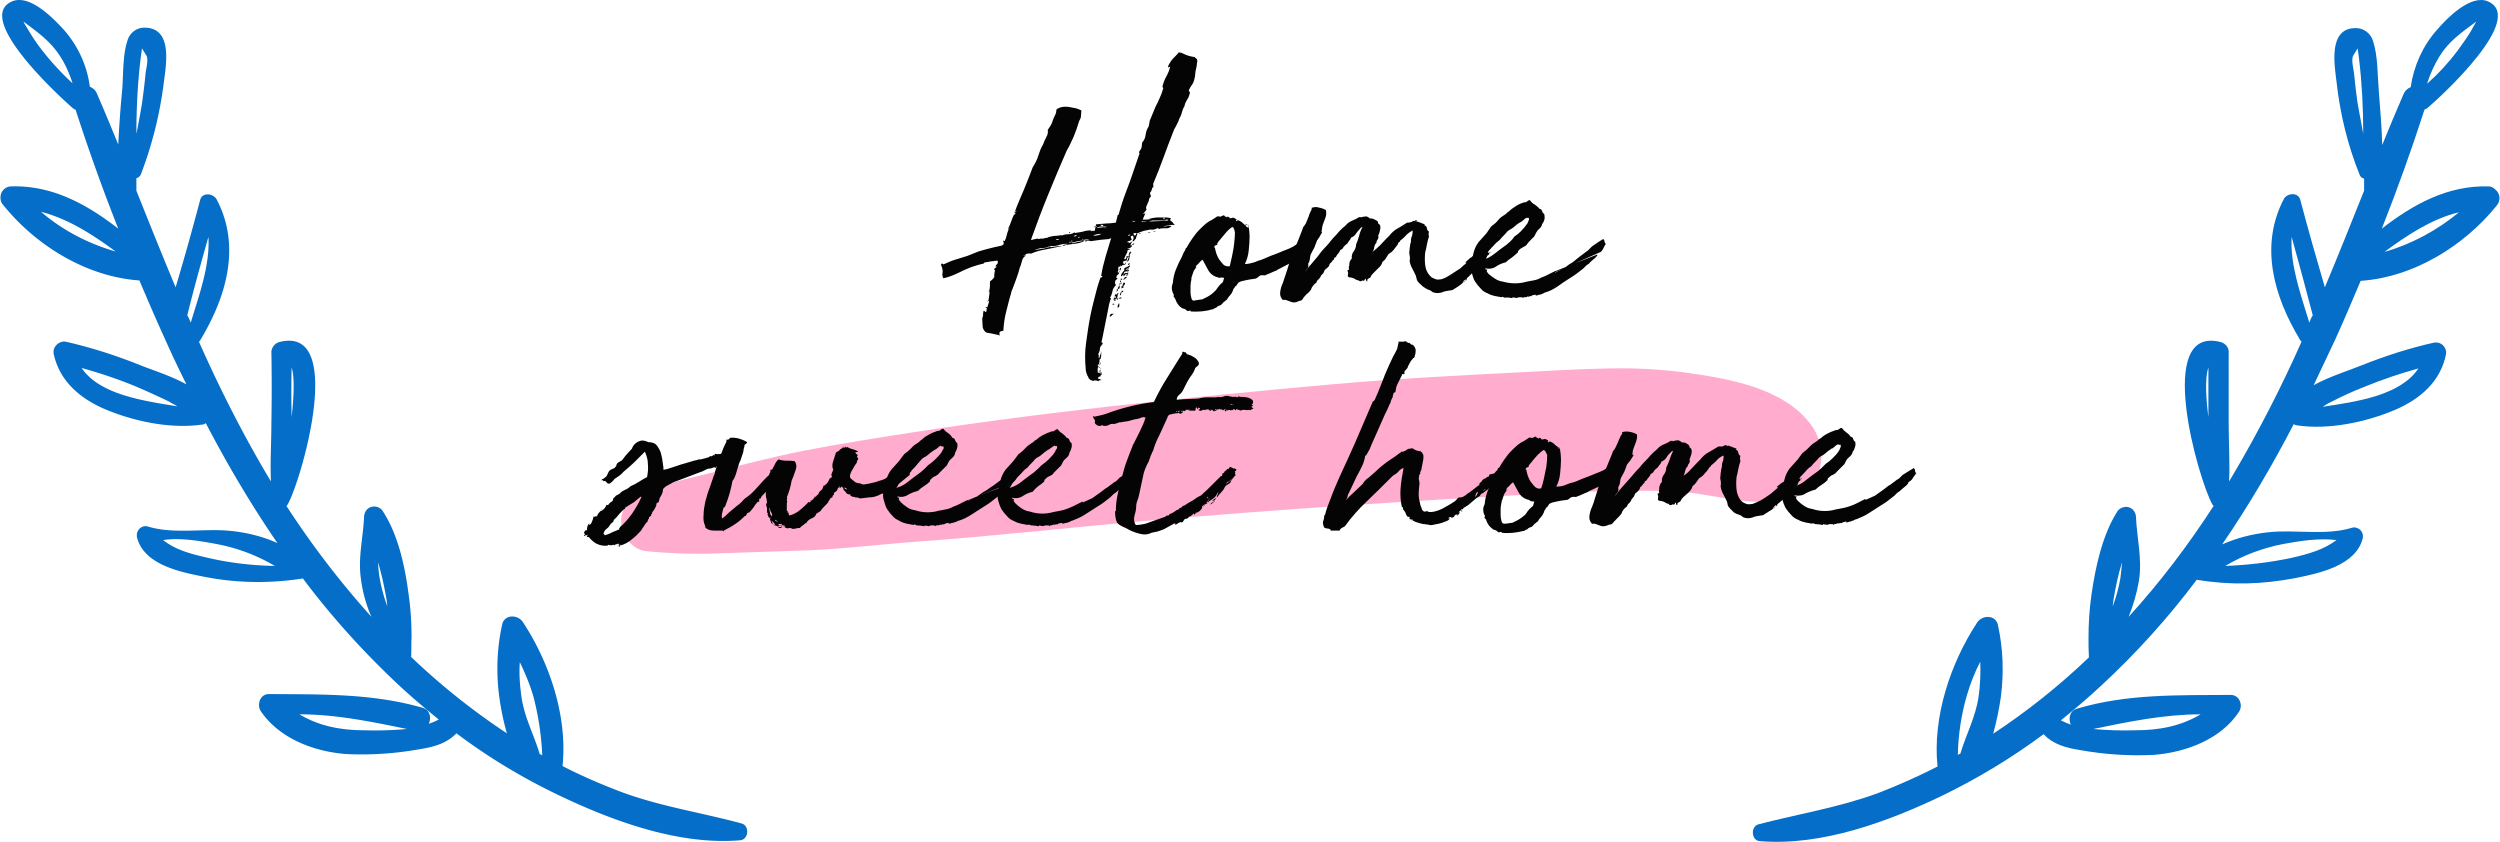 <svg xmlns="http://www.w3.org/2000/svg" width="579.4" height="195.1" viewBox="-0.006 -0.016 579.398 195.177" style=""><g><path fill="#FFACCF" d="M419.8 98.5c-6.4-8.7-19.5-10.8-29.6-12.2-3.9-.5-7.9-.8-11.9-.9-7.4-.1-14.7.3-22 .7-15.9.8-31.8 1.6-47.7 3-34.5 3.1-69.1 6.6-103.3 12.1-8.1 1.3-16.3 2.6-24.3 4.4-5.3 1.2-10.5 2.5-15.7 3.9-2.8.7-5.7 1.3-8.5 2.1-3.2.9-6.1 2.4-9.2 3.7-6.3 2.5-3.9 11.9 2.3 12.5 5.3.5 10.7.7 16 .5l18-.6c9.8-.2 19.6-1.5 29.4-2.2 16.8-1.2 33.6-3.1 50.4-4.6 33-2.9 66.1-5 99.2-6.7 7.9-.4 15.8-.5 23.7-.4 9 .2 18.1 3.7 26.9 2.2 8.6-1.3 11-11.1 6.3-17.5z"></path><path fill="#050405" d="M255.2 85.3c-.1-.1-.3-.1-.4-.1-.1 0-.3 0-.3-.2-.1.2-.1.4-.1.6-.1-.3-.1-.6-.1-.8s-.1-.4-.1-.4c0 .1 0 .3.1.4 0 .3.1.8.1 1.6h.4l.4.1c.2.3.1.5-.3.6.2 0 .2.1.2.1-.1 0-.2.1-.3.1-.1 0-.2.1-.3.2-.1.1-.1.2 0 .3.3 0 .4.1.4.1s.1.1.4.2l-.7.1v.2c-.2-.1-.3-.1-.3-.1s-.1-.1-.4-.1h-.3c-.1 0-.2 0-.1.1-.3 0-.6-.1-.9-.3l-.3-.3c-.1-.2-.1-.4-.3-.6-.2-.5-.4-1-.4-1.6-.2-2-.2-4.1.1-6.1.3-2.2.6-4.3 1-6.3s.9-3.8 1.3-5.4.8-2.7 1-3.3c.1-.1.1-.1.2-.1s.1 0 .2-.1.1-.2 0-.2-.2 0-.2-.1c.2-1.5.6-2.9 1-4.4.5-1.6.9-3 1.3-4.3-.2.1-.4.1-.5.2l-2.1.2-2.1.3c-.2-.1-.4-.1-.6-.1-.3.1-.5.1-.8.2.1-.3.2-.4.5-.3.2 0 .3 0 .5-.1-.2-.1-.4-.1-.7-.1-.2 0-.4.1-.6.1 0 .2 0 .2.1.2.1-.1.2-.1.3-.1-.7.5-1.6.7-2.4.8-.9.1-1.8.2-2.8.5.1-.2.2-.3.5-.3.2 0 .4 0 .6-.2-.7 0-1.4.1-2 .3-.6.2-1.3.3-2 .2-.6.3-1.2.5-1.8.5-.6 0-1.3.2-1.9.5.3-.1.6-.1 1-.2s.7-.1 1.2-.2l.8-.2c.3 0 .5-.2.7-.3.1 0 .1 0 0 .2.6-.1 1.1-.1 1.5-.2.4-.1.9-.1 1.3-.1-1.2.3-2.5.5-3.8.8-1.2.2-2.4.5-3.5 1-.3-.1-.5-.1-.8 0-.2 0-.5.2-.6.3-.3 0-.4.1-.4.1h.6c.1 0 0 .1-.2.2-.4.3-.6.7-.7 1.2-.1.5-.3 1-.5 1.5-.1.5-.3 1-.4 1.4-.2.5-.4 1.1-.6 1.7s-.4 1.1-.6 1.6-.4.9-.4 1.2c-.4 1.2-.7 2.6-1.1 4.1-.4 1.5-.6 3-.7 4.6-.6 0-.9.2-.9.5 0 .2 0 .5.1.7-.1-.2-.4-.3-.6-.3-.3-.1-.6-.1-.9-.2-.3-.1-.6-.1-1-.2-.3 0-.6-.1-.8-.2-.4-.4-.7-.9-.7-1.4 0-.6-.1-1.2-.1-1.8.1-.2.2-.5.2-.7 0-.2 0-.6.1-1 .3-.1.4 0 .3.1s0 .1.3.1c.1-.1.1-.2.1-.3 0-.2 0-.3.1-.5 0-.1-.1-.1-.2-.1s-.1 0-.1-.1.1-.1.4-.1l.4-1.3c0-.2-.1-.2-.2-.1s-.1.1-.2 0c.2-.1.3-.2.3-.4s.1-.4.1-.7.1-.5.1-.8v-.4s0-.1 0 0-.1.1-.2 0v-.1-.1s0 .1.1.1.1-.1.1-.3c0-.2.1-.4.1-.7v-.7-.4c0-.1.1-.2.3-.3s.3-.2.3-.3c.3-.2.5-.5.4-.9 0-.4.1-.8.2-1.2 0-.1-.1-.1-.1-.1s-.1.1-.1.2-.1-.1 0-.3c.1-.1.1-.2.1-.3.2 0 .3 0 .4-.2s0-.1-.1-.1-.1 0-.1-.1c0 0 0-.1.1-.1v-.2c.2 0 .3-.2.4-.4s0-.5-.1-.6c-.5.1-1 .1-1.6.2-.4.1-.9.2-1.3.2l-.2.2-.1.1c-1 .2-1.9.5-2.8.8-.7.3-1.3.5-1.9.8s-1.2.6-1.9.9c-.9.4-1.8.7-2.7.9-.2-.4-.3-.8-.2-1.2.1-.4 0-.9-.1-1.3-.1-.2-.1-.3-.2-.5-.1-.1 0-.3.1-.4h.2c.1.1.2.1.2.2.9-.4 1.7-.8 2.7-1.1l2.9-.9c.7-.3 1.2-.5 1.5-.6s.7-.3 1-.4l1-.3c.3-.1.8-.2 1.5-.4l1.2-.3 1.4-.3c.5-.1.8-.3.8-.6s.1-.2 0-.2-.1 0-.1-.1v-.2-.2c.1.1.2.2.3.2.2-.4.4-.9.5-1.4.1-.6.4-1.2.7-1.7-.1 0-.2 0-.2.1s-.1.1-.2.1c.3-.5.5-1.1.7-1.6.2-.6.4-1.1.7-1.7H235.3c-.1 0-.1-.1-.1-.1s.1 0 .1-.2 0-.1-.1-.1-.2 0-.1-.2c.3 0 .4 0 .4-.2s0-.1-.1 0c0 .1-.1.1-.2.1.6-1.7 1.4-3.4 2.1-5.1s1.4-3.5 2-5.1c.5-.8 1-1.7 1.3-2.7.3-.9.6-1.8 1.1-2.6.2-.6.5-1.2.8-1.8.3-.5.4-1.1.3-1.6l.6-.9c.2-.3.4-.7.5-1.1.2-.5.3-.9.6-1.4.2-.4.3-.8.3-1.3.3-.3.8-.5 1.3-.6.6-.1 1.1-.1 1.7 0 .6.1 1.1.2 1.6.3.4.1.8.3 1.2.5 0 .4-.1.9-.1 1.3s-.2.8-.4 1.1c-.4 1.3-.8 2.5-1.3 3.7-.5 1.1-1 2.2-1.6 3.2-1.5 3.4-2.9 6.8-4.3 10.2s-2.7 6.9-4 10.5c.2 0 .4 0 .6-.1l.9-.2c.1 0 .1 0 .2.1.2 0 .5-.1.7-.1h.4c.2 0 .5-.1.7-.2.1 0 .1 0 .1.1.5-.3 1.1-.4 1.6-.5.6 0 1.2-.1 1.9-.2 0 0 0 .1.1.1.4-.2.9-.3 1.4-.3.5 0 1-.1 1.4-.4.1 0 .2 0 .3.1.1 0 .2 0 .3-.1.1-.1.2-.1.3-.1l-.5.2c.6-.1 1.1-.2 1.6-.3.6-.2 1.2-.3 1.9-.3v.2c.1-.1.2-.1.4-.1h.5l.3-1.5c.7-.1 1.5-.1 2.3-.2.8 0 1.6-.1 2.3-.2l.4-1.7s0-.1.2-.1c.5-1.7 1-3.4 1.7-5.2s1.3-3.5 1.9-5.3l1.2-3.5c.1-.1.1-.3 0-.4-.1-.1 0-.3.1-.4l.1-.2.2-.2c.1-.3.2-.5.2-.8 0-.3.1-.5.1-.8.5-.5.7-1.1.8-1.8.1-.7.3-1.3.7-1.9.1-.3.1-.7.2-1 0-.3.1-.5.2-.7l1.2-2.9c.4-.7.7-1.4 1-2.1.3-.6.5-1.2.7-1.9.1-.1.1-.3 0-.4-.1-.1-.1-.2-.1-.3.2-.8.5-1.6.9-2.3.4-.7.7-1.5.9-2.3-.1.1-.1.1-.2.1s-.2.1-.3.2c0-.2 0-.4.1-.6.1-.2.2-.3.3-.5.1-.2.2-.3.3-.5.3-.4.6-.7.9-1 .3-.3.6-.6.9-1 .2.1.3.1.5.1.4.2.9.4 1.4.6.5.2 1.1.3 1.6.4h.2v.1l.5.4c.1.3.1.6 0 .9 0 .4-.1.9-.2 1.3s-.2.8-.2 1.2c0 .4-.1.8-.2 1.2-.1.5-.3 1-.6 1.4-.3.4-.5.8-.7 1.2 0 .2.1.3.2.4.1.1.1.3 0 .4-.1.5-.3 1-.6 1.4-.3.5-.5.9-.6 1.5-.3.4-.4.9-.6 1.4-.1.5-.3 1-.6 1.5-.1.4-.3.8-.5 1.2-.2.4-.4.8-.7 1.3-1 2.5-1.8 4.7-2.5 6.6s-1.5 4-2.4 6.1c.1.2.2.3.1.3s-.1.2 0 .3-.1.2-.3.2c0 .4-.2.9-.5 1.2 0 .2 0 .3.1.4.1 0 .1.2.1.5-.1 0-.2.1-.2.2s-.1.2-.2.2c0 .2 0 .4-.1.6-.1.2-.2.5-.3.7-.1.2-.2.4-.3.7 0 .2 0 .4.1.6l-.4.5c-.1.2-.3.3-.5.4h.6l-.6 1.4h.9l.9-.1s-.1-.1-.4-.1c.3 0 .6-.1 1.1-.2.5-.1 1-.1 1.4-.1h1.5c.4 0 .8.1 1.2.2-.1.1-.2.2-.2.3 0 .1 0 .2.1.3.2.1.4.2.5.4.1.2.3.4.5.6-.4-.1-.9-.1-1.4 0-.4.1-.8.2-1.3.2.3.1.6.1.9 0 .3-.1.7-.1 1 0-.4.4-.9.6-1.4.5-.5 0-1.1 0-1.6.2 0-.2 0-.2-.1-.2s-.3 0-.4.1l-.5.2h-.5c.2.2.2.2 0 .1-.1-.1-.2-.1-.4-.1l-1.5.3c-.5.2-1 .3-1.5.6-.1 0-.3 0-.4-.1h-.5c0 .1-.1.1-.1.2 0 0 .1-.1.3 0l-.2.2s0 .1.2.2l.3-.1c.1 0 .1-.1 0-.3.1-.1.2-.1.2 0 .1.1.1.1.2.1-.2.3-.3.7-.4 1.1-.1 0-.2.1-.3.3-.1.2-.3.3-.5.2.3-.4.4-.8.2-1.2-.1-.1-.2-.1-.4 0s-.2.1-.4 0c.3.1.4.2.3.3s0 .2.2.5c-.2.2-.4.3-.7.4-.2 0-.4.1-.4.3 0 0 .1-.1.2-.1l.3.2c.1 0 .2 0 .3-.1.1-.1.2-.2.3-.2 0 .2-.1.3-.2.5l-.3.6c.1 0 .2-.1.2-.4.4.2.4.4.1.6-.2.2-.5.3-.8.3 0 .1.1.1.2.1h.3c0 .2-.1.2-.2.2s-.2 0-.3.1c0 .3-.1.7-.3.9-.2.4-.4.8-.5 1.2.1 0 .2 0 .4-.1.2-.2.2-.4.1-.6H261.6c.1-.1.2-.3.2-.5s.1-.4.1-.7c0 .2.1.3.3.3-.1.1-.2.2-.3.4-.1.1-.1.3 0 .3-.1.2-.2.5-.2.8 0 .3-.2.5-.6.7.2-.3.4-.8.5-1.2-.2 0-.3.2-.4.4l-.1.5c-.3 0-.6.1-.9.3 0 .1 0 .2.1.2.1.1.1.2.1.3.3 0 .4 0 .4-.2s0-.2.2-.1c-.1.3-.3.5-.6.5-.3.1-.5.1-.8.1-.1.1-.1.1.1.1s.2 0 .2.1c-.2 0-.3 0-.4.1s-.1 0-.2-.1c0 .1-.1.2-.1.3-.1.2-.1.3-.1.5.2 0 .3 0 .4-.2s.2-.2.3-.2c0 .2 0 .3-.1.5-.1.1-.2.3-.2.4-.2 0-.2 0 0-.2.1-.1.2-.2.1-.3s-.2 0-.2 0-.1.1-.2.1-.1.3-.1.3 0 .1-.1.1.1.2.4.2c-.1.2-.2.4-.4.5-.2.2-.3.4-.3.7.1 0 .2.1.3.2-.1.1-.3.2-.4.3-.2.2-.2.5-.2.8 0 .1 0 .1.1.2.1 0 .1.1.1.2-.4.4-.7.9-.8 1.4-.1.6-.3 1.1-.6 1.6H257.5c-.3.7-.5 1.4-.6 2.1l-.6 3c-.2 1-.4 2.1-.6 3s-.3 1.6-.4 1.9c-.1.1 0 .3.1.3.1.1.2.2.2.3-.2 0-.3 0-.3.1s.1.1.3.1c-.4.1-.7.5-.7.9 0 .5-.2.9-.4 1.3.1.1.2.3.1.5 0 .2 0 .4.1.5l.3-.9c.1-.2.2-.5.1-.8.1.1.1.2.1.4v.6c0 .2-.1.4-.1.6 0 .2-.2.3-.3.3l.1.1c-.1 0-.1 0-.1.1v.5l-.1.1v.2c-.1.1-.1.2-.2.3 0 .1-.1.2-.1.3l.8.4zm-24.1-23.7c-.1 0-.1.1-.1.2v.2-.2l.1-.2zm0 0c-.1 0-.1.1-.1.2v.2-.2l.1-.2zm2.3-7.3c0-.3.1-.6.2-.8l.3-.9c0 .3 0 .6-.1.8-.2.3-.3.6-.4.9zm12 1.1c-.5 0-.7 0-.7.1.1.1.3.1.5.1.1-.1.2-.1.2-.2zm2.3-.7l-.1.1.1-.1zm.1 1.3l-.1.1h.5s.1-.1.2-.1c.1-.1.1-.1.1-.2v-.1h-.1s-.1 0-.1.1c-.4.3-.5.3-.5.2zm-.1.2h.5s.1-.1.2-.1c.1-.1.1-.1.1-.2v-.1h-.1s-.1 0-.1.1c-.3.1-.5.1-.5.1l-.1.2zm0-2.2c.1.1.1.1.2 0h.1v-.1c-.1-.1-.2-.1-.2-.1l-.1.2zm0 0c.1.1.1.1.2 0h.1v-.1c-.1-.1-.2-.1-.2-.1l-.1.2zm.1 2c0-.1 0 0 0 0zm0-.1s0 .1 0 0v.2-.2zm.8.1s0-.1.2-.1c.2-.1.5-.1.7-.2.3 0 .5-.1.5-.2h.2c.1 0 .2 0 .3-.1s.2-.1.3-.1c.1 0 .2-.1.2 0h.2l-.1.1c-.1.1-.1.1-.2.1h-.1v.2c-.3.1-.7.2-1 .2l-1.2.3h-.1v-.1c0-.1.1-.1.1-.1zm2.1-.6c-.1 0-.2 0-.3.1s-.2.1-.3.1h-.1c0 .1-.2.2-.5.2-.2 0-.5.1-.7.2-.1 0-.2 0-.2.1s-.1 0-.2.2v.1h.1l1.2-.3c.3-.1.7-.1 1-.2v-.2h.1c.1 0 .2 0 .2-.1l.1-.1h-.2c0-.1-.1-.2-.2-.1zm-1.2-.9c-.2 0-.3 0-.5.1l-.2.2c.5 0 .7-.1.7-.3zm.8.4c-.3 0-.5.1-.5.2.1.1.3 0 .5-.2zm5-.7c-.7 0-1.4.1-2 .4.7.1 1.4-.1 2-.4zm-1.1-1.8c-.1.1-.2.2-.4.1-.2 0-.3.1-.4.2.2-.1.4-.1.5-.1.3 0 .4-.1.3-.2zm2.4.1h-1.3c-.4 0-.9.1-1.2.4.4-.1.9-.2 1.3-.2s.8-.1 1.2-.2zm-2 33.9c-.1-.2-.1-.5-.2-.7.1.3.2.5.2.7zm0-1.6v.4c.1-.1.1-.2 0-.4zm0 1.8zm.1 0c.1 0 .2 0 .3.1.1 0 .2 0 .2-.1h-.5zm.4-1c-.1.2-.1.4-.1.6-.1-.1-.2-.1-.3-.1.1-.1.2-.2.2-.3.1 0 .1-.1.2-.2zm-.2-.9c-.1 0-.1-.2 0-.5l.1-.2s.1.1 0 .3c0 .1-.1.2-.1.4zm.8-32.5c-.2-.1-.3-.1-.5-.1s-.2 0-.1.2c0 0 .1 0 .3.1s.2-.1.3-.2zm-.7 34c.2 0 .3.2.3.4h-.2c0-.1 0-.3-.1-.4zm.2-.7c-.1 0-.1 0-.2.1v-.1-.1l.2.1zm1.2-32.7c-.2-.1-.4 0-.6.1l.6-.1zm1 20c-.1 0 .2-.1.7-.1-.4.4-.6.6-.8.7s-.2-.2.1-.6zm.4-2.2c0-.2 0-.2.2-.2s.3.1.2.2h-.4zm.2-1.2c.2-.1.4 0 .6.1-.1.1-.1.1-.1.2s-.1.1-.2 0c-.2-.1 0-.1-.1-.1s-.2-.2-.2-.2zm1.3-1.5c-.2.1-.3.4-.3.6 0 .3-.1.5-.3.8h-.4c-.2 0-.2-.1-.2-.3.3 0 .4 0 .4.1s0 0 .1-.2 0-.2-.3-.2c0-.1 0-.2.1-.3.1 0 .1-.2.1-.3.2.2.3.2.4 0s.2-.2.4-.2zm-.7-.8c.1.1.2.1.3 0l.4-.3c0-.1 0-.1 0 0s-.2.1-.3 0c.1-.1.2-.3.3-.5 0-.2.1-.4.2-.7h.2c.1-.1.1-.1.2-.1.1.2.1.2 0 .2s-.1.1-.2.3v-.2c0-.1 0-.2-.1-.2-.1.2-.2.4-.2.6 0 .2.1.3.2.3l-.2.2v.2c-.1.1-.2.1-.3.1 0 .1 0 .2-.1.3s-.1.1.1.1c-.2.1-.3.2-.5.2.2-.1.2-.1.2-.2.1-.1 0-.2-.2-.3zm.3 2c.1 0 .2.1.2.2s-.1.2-.3.1c0-.1 0-.2.1-.3zm.4 1.2c.1 0 .1.1.1.5s-.2.5-.4.5c0-.2 0-.4.1-.6.1-.2.1-.3.2-.4zm.6-1.3c0 .2-.1.2-.3.2h-.4c.1-.1.2-.2.3-.2.3-.1.4-.1.4 0zm-.3-4c.2 0 .2 0 .2.2s-.1.3-.2.2 0-.2 0-.2.1-.1 0-.2zm.4 2.8c-.1.1-.2.2-.2.4s-.1.3-.3.2c.1-.1.2-.3.1-.5.1-.1.2-.2.4-.1zm-.3-6.2s.1.1.2.1l.1-.1c.1-.1.1-.1.1-.2s.1-.2.1-.3l.1-.1h-.4v.2s0 .1-.1.1c0 0-.1.1-.1.3zm.2-.6v.2s0 .1-.1.1c0 0-.1.1-.1.2v.1s.1.1.2.1l.1-.1c.1-.1.1-.1.1-.2s.1-.2.1-.3l.1-.1h-.4zm1.4 1.5c-.2 0-.2 0-.2-.2-.3.1-.3.1-.1.2.1 0 .2.1.2.3v.1c-.4 0-.6.1-.7.2 0 .2-.1.4-.2.6.2-.1.3-.3.4-.5.1.1.2.1.4.1.1-.1.3-.1.4-.1 0 .2-.1.3-.2.3h-.5v.2c-.2.1-.3.2-.3.3s-.1 0-.1-.1 0-.1-.1-.1-.2 0-.3.1c-.1.1-.1.1 0 .1-.3.1-.3-.1-.1-.5.2-.3.4-.6.7-.9-.2-.2-.1-.5.3-.6.3-.1.6-.3.9-.5.1.2.1.3-.1.4s-.2.2-.1.4c-.2-.1-.4-.1-.6-.1.1.1.2.1.2.1.2.1.2.1.1.2zm-.1 1.7l-.3.3-.4.3c-.3-.1-.4-.1-.5 0s-.2.1-.3 0c0-.3.1-.3.2-.2.1.1.3.2.4.1.2-.1.3-.2.3-.3.1-.2.3-.3.6-.2zm-1.3 3.2h.2c.1 0 .2 0 .2.1s0 .3-.2.2-.3-.2-.2-.3zm0-1c.1-.1.2-.1.3 0 .1 0 .2.1.3.1-.1.1-.2.2-.3.2l-.3.2c.1-.2.1-.2 0-.3-.1 0-.1-.1 0-.2zm.5-.9c.4 0 .4.2.2.5s-.4.4-.5.4c.1-.4.1-.5.1-.5s.1-.1.2-.4zm.4-1.9c-.1.1-.2.1-.2 0h.2zm.3.3c-.1 0-.2-.1-.2-.2.1 0 .2 0 .3-.1h.2c.1 0 0 .2 0 .2-.2 0-.3 0-.3.1zm.3-7.1c-.1.1-.1.2-.1.2v.1c0 .1 0 .1-.1.2v.2c.1 0 .1 0 .1-.1h.1V57v-.2zm0 0c-.1.1-.1.2-.1.2v.1c0 .1 0 .1-.1.2v.2c.1 0 .1 0 .1-.1h.1V57v-.2zm.2 5.7c0 .4-.1.5-.4.4 0-.2.1-.4.2-.4h.2zm-.2-7.9c.1.1.2.1.3 0 .1-.1.2-.1.3-.1-.2-.2-.3-.2-.6.1zm.4 6.4c.1.1.1.2-.1.3s-.3.2-.3 0 .1-.2.2-.2.2 0 .2-.1zm.1-4.4c-.1.1-.2.1-.3.1l-.1.1v.1h.4c.1 0 .1 0 .1-.1l-.1-.2zm0 0c-.1.1-.2.1-.3.1l-.1.1v.1h.4c.1 0 .1 0 .1-.1l-.1-.2zm.1 1.6c0 .4-.2.8-.5 1.1.1-.4.2-.8.5-1.1zm.2-6.9l.9.1-.1-.1-.2-.1h-.3c-.1 0-.1 0-.1.1h-.2zm0 0h.2-.2zm.7 5.1c-.1.1-.2.2-.2.3 0 .1-.2.1-.4.1l.3-.3c.1-.1.2-.1.3-.1zm-.4-5.2c-.1 0-.1 0-.1.1l.3-.1h-.2zm7.2.4l-4.6.2h-.4l-.8.1h-.3l.3-.2c.1-.1.2-.1.3-.1.2-.1.4-.1.6-.1h1.8l.6-.2h3.7-.5s-.1 0-.1-.1l.1-.1h.4c.1 0 .2 0 .3.1l-.1.1h-.1H271.2l-.1.1s0 .1-.1.1c0 0 0 .1-.1.1l-.1.2h-.2l-.1.1h-.4l-.4-.3zm-5.7 2.5h.3c.1 0 .1.1.1.2 0-.1-.1-.1-.3-.1s-.2.1-.1-.1zm7-3s-.1 0 0 0h-.1-.1.2c-.2-.1-.3-.2-.4-.2h-.4l-.1.1s0 .1.1.1h.5-.2-3.5l-.6.2c-.3.1-.6.1-.9 0h-.9v.2l.3-.1h.1l4.6-.2h.8l.1-.1h.2l.1-.2s.1 0 .1-.1c0 0 .1 0 .1-.1v.4zm-5 2.9c.1-.1.3-.2.4-.2.1 0 .3 0 .4-.1-.1.1-.3.2-.4.2-.1.1-.3.1-.4.1zm1.9-.4c-.2.1-.5.2-.7.2-.3 0-.3 0 0 0 .2-.2.5-.2.7-.2zm1.6-2.8s0 .1 0 0c-.1.1-.2.1-.3.1h-.1-.1v.1c.2-.1.3-.1.5 0s.3.1.5 0l.2-.2h-.2H269.7v-.1c.1 0 .2 0 .2-.1v-.1l.1-.1s-.1 0-.1.1h-.2s-.1 0-.1.1l.1.1h-.1l-.1-.1v.2zm0 0s0 .1 0 0c-.1.1-.2.1-.3.1h-.1-.1v.1c.2-.1.3-.1.5 0s.3.1.5 0l.2-.2h-.2H269.7v-.1h-.1l-.1.1zm.2.1c.1 0 .2 0 .2-.1v-.1h-.2c-.1.1-.1.1 0 .2zm.3-.2s-.1 0 0 0c-.1 0-.1.1 0 0z"></path><path fill="#050405" d="M289.2 52.2c0-.3.1-.1.2.4.1.7.2 1.5.2 2.2 0 1.1-.1 2.1-.2 3.2s-.4 2.2-.9 3.2c.8 0 1.5-.2 2.2-.4l1-.4c.5-.1.9-.3 1.4-.5.5-.2.9-.4 1.4-.6l1.6-.6 1.2-.5 1.5-.6c.4-.2.9-.4 1.3-.7l1.8-1.3.2-.1.3-.2c.1-.1.3-.2.4-.3.2-.2.5-.3.8-.5s.7-.4 1-.6.6-.4.9-.5.4-.3.4-.3l.3.7c.1-.2.2-.2.2-.1 0 .2-.1.4-.2.5-.1.2-.3.5-.5.9-.2.3-.5.6-.8.9l-.9.5c-.2.2-.5.4-.6.7l-.6.6c-.1.1-.3.2-.4.3-.1.2-.2.2-.3.2-.1.1-.2.2-.2.4 0 .1-.1.2-.3.1-.3.2-.5.4-.6.7-.2.3-.4.5-.7.7-.1.1-.2.1-.3.2-.1.1-.2.1-.2 0l-.2.2-.3.2c-.1.1-.2.1-.3.2l-2.9 1.5c-.2.2-.5.3-.8.4-.3.1-.6.3-.9.4s-.6.3-1 .4c-.1.1-.2.2-.4.1h-.8c-.2.1-.4.2-.6.4-.2.2-.4.3-.7.4-.8.1-1.6.2-2.4.4-.5.1-1 .2-1.5.5-.2.3-.3.4-.4.6-.1.1-.1.2-.2.2-.1.1-.2.1-.2.2l-.3.5c-.1-.2-.1-.2-.1-.1v.3c-.2.5-.4.9-.7 1.2-.3.3-.6.7-.8 1.1-.1 0-.2.1-.4.3s-.3.2-.3.2c-.4.5-.7.8-.9.8-.4.1-.7.3-.9.6-.1-.1-.2-.1-.2 0s-.1.1-.2 0c0 .2-.2.3-.5.3-1.6.5-3.3.6-5 .5l.1-.1c-.1-.1-.3-.1-.4-.1-.1.1-.3.1-.4.1l-.5-.4c-.2-.1-.4-.2-.6-.2-.8-.4-1.4-1.2-1.7-2.1 0-.1-.1-.2-.3-.5s-.2-.4 0-.5c-.3-.4-.4-.8-.5-1.2-.1-.5 0-1.1.2-1.6.1-1.1.3-2.1.7-3.1.4-.9.7-1.7 1-2.2s.5-1 .7-1.5.4-.7.4-.7l.1-.2c0-.2.1-.4.3-.5.4-.7.8-1.4 1.3-2.1.5-.7 1-1.4 1.6-2 .5-.5 1-1 1.6-1.5.4-.3.8-.6 1.3-.8l1.4-.9c.2.1.5.1.7.1l.4-.2c.1 0 .2-.1.3-.1.1 0 .2.1.3.3h.2l.1.1c.1.1.2.1.2-.1.2 0 .4.1.5.2s.1.2.2.2 0 .1 0 0 .1-.1.1 0c.2-.1.5-.2.8-.1.2.1.3.2.5.3s.1.1 0 .2-.1.2 0 .2c.3 0 .4-.1.3-.2.4.1.7.3 1 .5.3.3.6.6 1 .8v.2c.1.1.2.2.4.2h.2l-.2-.5-.6-.2c.1-.1.3-.1.6.2zm-6.9 12.1c-1-.2-1.8-.8-2.3-1.7-.5-.9-.9-1.7-1.3-2.4-.2.1-.4.3-.6.5-.2.2-.4.5-.7.7l-.1.1s-.1.1-.1.2c0 0-.1.1-.1.2v.1h.1c-.3.4-.6.8-.7 1.2l-.3.9c-.1.2-.1.5-.1.7-.1.5-.2 1-.2 1.4v1.6c0 .4.1.9.2 1.3s.3.6.6.6l.4-.1.7-.1c.2 0 .5-.1.7-.1.2 0 .3-.1.5-.2.7-.3 1.4-.7 2-1.2.3-.3.7-.6.9-.9.2-.3.4-.6.6-.8.2-.3.5-.6.9-.9l.3-1c-.3 0-.5-.1-.8-.1-.1.2-.4.1-.6 0zm-5-2.8s-.1.1-.1.2v.1s0 .1-.1.1c0 .1 0 .1.1.2V62c0-.2 0-.4.1-.5zm8.3-8.9c-.3.2-.6.4-.8.6-.3.3-.7.7-1 1.1s-.7.8-1 1.2c-.3.3-.6.7-.8 1.1h.2c0 .1-.2.2-.3.2-.1 0-.3.1-.4.2-.1.2-.1.3-.1.3s0 .1.1.1h.1v.3c.1.4.2.7.3 1.1.2.5.4 1 .7 1.4.3.4.6.8 1 1.2.4.3.9.4 1.4.3.1-.5.3-1.2.5-2.2s.4-1.9.5-2.9c.1-.9.2-1.8.2-2.7-.1-.7-.3-1.2-.6-1.3z"></path><path fill="#050405" d="M345.6 57.5c-.2.2-.4.3-.7.5.1.2 0 .4-.1.5.3.2.5.1.7-.2-.1.3-.2.5-.4.4v.3c-.3.1-.5.4-.6.8 0 .3-.2.5-.6.6-.2.3-.5.7-.7.9-.3.4-.7.8-1.1 1.1l-1.1 1.1-.8.8c-.2.1-.3.3-.3.6 0 0 0 .1-.2.1l-.2.1s.1 0 .2-.2 0-.2-.2 0c-.2.1-.4.3-.5.6.1 0 .2-.1.2-.2.1-.1.2-.2.3-.2 0 .1-.1.2-.4.4-.3.3-.6.5-1 .8-.4.3-.8.5-1.1.7-.2.2-.5.3-.8.3-.7.1-1.4.2-2.1.5-.7.2-1.4.2-2.1-.1-.3-.3-.7-.5-1.1-.6-.4-.2-.7-.4-1-.6-.3-.2-.5-.5-.8-.7-.2-.2-.4-.4-.6-.7-.1-.2-.2-.4-.2-.6-.1-.2-.1-.5-.2-.7l-.8-1.6c-.3-.5-.5-1.1-.6-1.7.1-.4.1-.9 0-1.3s-.1-.9 0-1.3v-.2-.2c.1-.2.1-.4.1-.6 0-.3.1-.5.2-.8 0-.4 0-.9.2-1.3.2-.5.2-1 .2-1.4-.5.3-1 .6-1.5 1.1-.4.5-.9.9-1.4 1.3 0 .1-.1.3-.2.3-.2.1-.3.3-.3.5-.3.4-.6.8-1 1.3-.3.4-.7.7-1.2 1-.2.4-.5.7-.6 1-.2.3-.5.6-.8.8-.1.4-.3.8-.6 1.1l-.8.8-.8.8c-.3.3-.5.6-.6.9-.1.1-.3.2-.5.3-.2.1-.3.4-.2.6-.1.1-.2 0-.3-.2 0-.1-.1-.3-.1-.4-.1 0-.2.1-.2.2s-.1.2-.1.2l-.2.1s-.1-.1-.2-.1c-.2.1-.3.2-.5.2s-.3-.1-.4-.2c-.4 0-.7-.2-1-.4-.4-.2-.8-.3-1.2-.3 0 0 0-.1 0 0-.3-.1-.4-.3-.3-.7.1-.3 0-.6-.1-.8 0-.1 0-.2.1-.2s.2-.1.3-.2c-.1-.1-.1-.3-.1-.4 0-.2 0-.3.1-.3 0-.3 0-.7.1-1 .1-.3.3-.6.5-.8-.1-.6.1-1.2.4-1.6.4-.5.6-1.1.6-1.7.3-.6.5-1.3.7-2 .2-.8.5-1.5.8-2-.3.1-.5.2-.5.3-.4.4-.7.8-1 1.2-.3.5-.7.8-1.2 1-.1.3-.2.5-.4.7-.2.2-.3.4-.4.6-.2.2-.4.3-.6.5-.2.2-.4.4-.5.7l-.3.2c-.1.1-.2.1-.3.2-.1.3-.3.6-.5.8-.2.2-.4.5-.5.8-.1 0-.2.1-.3.1-.1.1-.1.2-.1.2v.2c-.2.1-.4.3-.5.5s-.3.4-.5.5c-.1.3-.2.7-.5.9l-.7.6c-.1.3-.2.5-.3.7-.2.2-.3.4-.5.5-.1.2-.2.5-.4.7-.1.2-.3.3-.5.5 0 .1 0 .1-.1.2s-.1.2-.1.3c-.6.4-1.1 1-1.3 1.7-.3.4-.7.8-1.1 1.1-.4.4-.7.8-1 1.3-.1 0-.2 0-.3.1-.1.1-.2.1-.3 0 0 .1-.3.2-.6.3-.2.1-.5.1-.7.1-.3 0-.5-.1-.8-.2-.3-.1-.5-.2-.8-.3-.2-.1-.4-.1-.6-.1-.2.1-.4 0-.5-.2-.4-.5-.5-1.1-.4-1.7.1-.7.3-1.4.6-2 .2-.7.5-1.4.7-2.1s.5-1.4.7-2.2c0-.1 0-.2.1-.3l.1-.3 2.9-7.4c.1-.4.2-.7.5-1 .2-.3.4-.6.5-.9.2-.6.5-1.1.6-1.6.2-.5.4-.9.6-1.3v-.2l-.1-.1c.6-.2 1.2-.3 1.7-.1.6.1 1.2.3 1.7.6.1.6.1 1.1-.1 1.7-.2.6-.4 1.1-.6 1.6-.1.3-.2.6-.2.9 0 .3-.1.6-.2.9-.1.3-.2.5-.4.7-.2.3-.3.5-.4.8l-.8 2.1-.8 1.5c-.1.3-.2.6-.2.9 0 .3-.1.6-.2.9 0 .1 0 .1-.1.2 0 0-.1.1-.1.2v.8c-.1.2-.2.4-.4.6-.1.2-.3.4-.4.6.6-.8 1.1-1.5 1.5-1.9l1.6-1.9c.4-.5.7-1 1.1-1.4s.8-.9 1.2-1.3c.6-.8 1.3-1.6 2-2.3.3-.4.6-.7.9-1 .3-.3.6-.6 1-.9l.7-.7c.4-.3.8-.5 1.3-.7.5-.2.9-.4 1.3-.7.1.1.2.1.3 0 .1 0 .1 0 .1.1.3-.1.6-.2.9-.2.3-.1.6 0 .9.2l.2.2c.3 0 .5.1.8.1.3.1.5.3.8.4.3.1.4.4.4.7.4.2.6.5.5 1.2-.1.6-.2 1.1-.5 1.6.1.3.1.6-.1.9-.2.2-.3.5-.3.8-.3.2-.4.6-.5.9 0 .4-.2.9-.4 1.2.6-.5 1.2-1 1.7-1.5.6-.6 1.1-1.2 1.7-1.8.1-.1.1-.1.2-.1 0-.1 0-.2.1-.2s.2-.1.2-.2c.6-.7 1.2-1.3 2-1.7.7-.4 1.4-.8 2.1-1.3.3 0 .6 0 .8-.1.3 0 .5-.2.6-.3.5 0 .9.1 1.4.3.4.2.9.3 1.3.5 0 .1-.1.2-.1.2.3.1.6.3.6.7 0 .3.2.6.5.8-.1.2-.1.4-.1.6 0 .1 0 .3.1.5-.2.6-.4 1.3-.5 1.9-.1.6-.2 1.2-.4 1.8 0 .1 0 .1 0 0v.1c-.1.9-.1 1.9 0 2.8.1.9.4 1.7 1 2.4l.5.5c.4.2.8.4 1.2.5.4 0 .8 0 1.2-.1.6-.2 1.2-.5 1.8-.9.8-.5 1.4-.9 2-1.3.4-.2.7-.5 1-.8.2-.2.5-.4.6-.5l.3-.3-.3-.1c.2-.2.5-.4.7-.6.2-.2.5-.5.8-.6l1.3-1.3 1.3-1.3c-.1.1-.1.2 0 .3.1.1.1.2.2.3.1-.1.2-.1.2 0s.1.1.3-.1v.2s.1 0 .2-.1c0 0 .1 0 0-.1v-.4c.1.1.1.2.1.3.6.1.7.1.9.1zm-17.3-6.3c.1-.1.1-.2-.1-.2s-.2 0-.2.2h.3z"></path><path fill="#050405" d="M370.2 59c.1.2-.1.4-.5.8-.5.4-1 .8-1.4 1.3-.3.2-.5.3-.7.5l-.6.6-.5.4-1.3 1-.6.4-1.1.7c-.9.6-1.7 1.1-2.5 1.7-.9.6-1.8 1.1-2.9 1.4-.1 0-.2.1-.2.1-.1.1-.3.1-.4.2l-.5.2c-.2 0-.4 0-.5.1-.2.1-.4.1-.6.1l.1-.2-.6.1c-.2 0-.4.1-.5.3-.1-.1-.3-.1-.4 0-.1.1-.4.1-.5 0-.1.2-.3.2-.5.2-.2-.1-.4 0-.5.2-.1 0-.1-.1-.1-.1s0-.1-.1-.1h-.6c-.3 0-.5.1-.7.2-.2-.1-.3-.1-.4-.1s-.2 0-.5-.1l-.1.2c-.6-.1-1.1-.2-1.7-.1-.2 0-.3-.1-.5-.2-.1 0-.2 0-.3.1-.6-.1-1.1-.2-1.6-.3-.5-.1-1.1-.3-1.6-.6-.6-.2-1.2-.6-1.6-1.1-.5-.5-.9-1-1.3-1.6-.2-.3-.4-.7-.5-1.1-.1-.4-.2-.7-.3-1-.1-.4-.2-.7-.2-1.1 0-.4.1-.8.1-1.1.1-.6.3-1.3.5-2.3.2-.9.6-1.8 1.2-2.6l1.8-2 1.1-1.6 1-.8c.3-.3.6-.6.9-1 .3-.3.6-.5.9-.7.3-.2.7-.4.9-.7.4-.3.7-.5 1.1-.9.4-.3.8-.5 1.2-.8.4-.2.7-.4 1.1-.5.2-.1.4-.2.6-.2.2 0 .4 0 .6-.2l.3-.2c.1-.1.3-.1.4-.1.3.4.6.8 1.1 1 .4.3.8.6 1.1 1 .3 0 .5.2.6.5.1.3.2.5.5.7.1.3.1.7.1 1.1-.1.3-.2.7-.4 1-.1.1-.2.2-.2.3 0 .1 0 .2-.1.3-.1.3-.3.5-.5.7-.2.2-.5.4-.6.7-.1.1-.2.3-.3.5l-.3.6-.8.8c-.3.3-.6.6-.8.9-.2.4-.6.6-1 .8-.4.2-.7.4-1 .7-.1.1-.2.3-.2.5-.4.4-.9.8-1.4 1.2-.5.3-1 .7-1.4 1.1-.8.2-1.6.5-2.3 1-.7.5-1.6.6-2.4.4-.1 0-.1.1 0 .2s.2.1.4.1c-.1.3-.2.5 0 .6.1.1.2.3.3.4.5.4 1 .8 1.5 1.1.6.4 1.2.6 1.9.7 1.8.5 3.7.5 5.4 0 .6-.1 1.1-.2 1.6-.3.6-.1 1.2-.3 1.7-.6.8-.3 1.5-.6 2.2-1l1-.5c.2-.1.2-.1.3-.1m-.2.3s0 .1 0 0c0 .1.1.1.2 0l2-1c.6-.4 1-.8 1.4-1s.9-.6 1.6-1.2c.1-.1.3-.2.5-.4l.8-.6.8-.6c.2-.1.4-.3.5-.4l.8-.8 1.6-1.1c.3-.2.7-.4 1-.6.2.2.3.4.3.7.1.3.2.4.3.4-.3.5-.5.8-.6 1.1-.1.2-.2.3-.3.5l-.3.3-10.6 4.7zm-6.8-12.5c-.2.1-.3.2-.5.4s-.4.3-.5.4-.3.1-.4.2l-.3.2c-.1.1-.2.1-.3.2l-.6.5c-.2.2-.5.4-.8.6-.3.1-.5.3-.8.5-.3.4-.6.7-.9 1-.3.3-.6.6-.9 1-.5.4-1 .8-1.4 1.3-.6.6-1.1 1.1-1.5 1.7-.4.5-.8 1.1-1.1 1.7 1-.3 1.9-.8 2.8-1.5.9-.7 1.8-1.4 2.8-2.1l.9-.8c.3-.3.6-.6.8-1 .6-.4 1.1-.8 1.6-1.3s1-1.1 1.5-1.8c.1-.2.2-.5.3-.7.1-.2.1-.4 0-.6h-.4c0-.1-.2 0-.3.1z"></path><path fill="#050405" d="M138.3 119.7c.1-.4.3-.7.6-1 .3-.3.6-.6.8-.9l-.3.3c-.1.1-.2.3-.2.4.6-.3 1.1-.8 1.3-1.5.2.2.4.1.6-.2.1-.2.4-.4.6-.5l.1-.1c.1 0 .2-.2.2-.3 0-.2.1-.3.1-.4.1 0 .1 0 .1-.1s.1-.1.2-.1c.1-.2.2-.4.5-.5.2-.1.4-.2.5-.3.1 0 .2-.1.3-.2.3-.4.8-.6 1.2-.8.5-.2.9-.5 1.2-.8.7-.3 1.3-.6 1.9-1 .6-.4 1.3-.8 1.9-1.1.2-1 .3-2 .2-3 0-1-.3-2-.7-2.9l-.7.7-.9.9-.9.9-1.1 1-1.4 1.2c-.3.4-.7.7-1.1 1l-.9.6c-.3.4-.6.7-1 1-.3.2-.6.2-.9-.2l-.3-.3h-.2l-.1.1-.3-.3c-.2 0-.3.1-.3.2s0 .1 0 0c.1-.1.1-.2.1-.3 0-.1.1-.2.2-.1.3-.2.6-.4.9-.7l.3-.6c.1-.3.2-.5.4-.7.2-.2.4-.3.7-.4.3-.1.5-.2.7-.5.1-.1.2-.2.2-.4 0-.1.1-.3.2-.4.2-.2.4-.3.6-.4.2-.1.3-.2.5-.3.4-.5.8-1.1 1.2-1.5.4-.4.7-.8 1.1-1.2.3-.9 1-1.5 1.9-1.8.6-.2 1.3 0 1.9.3.6 0 1.1.1 1.6.4.4.3.7.8.9 1.2.2.3.3.6.4.9.1.4.2.9.3 1.3s.1 1 .2 1.4c.1.4.1.8.1 1.2.6-.1 1.1-.2 1.6-.4l2.4-.8 2.4-.7c.5-.2 1-.3 1.6-.4 0 0 .1 0 .1-.2 0 .1.1.1.2.1h.3l1.2-.3c.4-.1.8-.2 1.1-.5.1.1.3.1.4 0l.4-.3v.2c.1 0 .2-.1.2-.4.5.1.9.1 1.4 0l1.2-.2c.2.1.4.1.7.1.2 0 .3-.1.5-.1l1.1.2c0 .3.1.3.3.2 0 .1-.1.2 0 .2v.1c0 .1 0 .1.1.1s0 .1.1.1c0 0 .1 0 .1-.1 0 .1.1.2.2.3.1.1.1.2 0 .3-.2.1-.5.1-.7.1h-.6c0 .1 0 .2.1.2s.1 0 .2.1c-.3.2-.6.2-.9.2-.3 0-.5.1-.6.5-.5.1-.9.2-1.3.3-.5.1-.9.2-1.4.3-.1.1-.2.2-.2.4-.2-.2-.5-.2-.7-.1-.2.1-.4.2-.7.2-.4 0-.9.2-1.2.4-.4.2-.8.4-1.2.5l-6.1 2.3-1.3.7c-.4.2-.8.5-1.1.9 0 .6-.2 1.1-.5 1.6-.3.4-.4.9-.5 1.4-.3.1-.4.2-.5.3-.1.2-.1.4-.2.5.1 0 .1-.1.1-.2s0-.1.1 0c-.1.3-.2.6-.4.9-.2.3-.4.7-.7.9.2.1.2.1 0 .3-.2.1-.2.3-.1.4-.1.1-.3.2-.4.3-.2.1-.2.2-.1.3-.1 0-.1.1-.1.2s-.1.1-.2 0c.1.2.1.3 0 .3s-.1.1 0 .2c-.3.3-.6.6-.8 1-.2.3-.5.7-.7 1-.1.1 0 .1 0 0s.1 0 0 .1c-.7.8-1.4 1.5-2.2 2.1-.8.7-1.7 1.2-2.8 1.5 0-.1 0-.1-.2-.1h-.3s0-.2.1-.1h.3c-.1-.3-.3-.3-.5-.2-.2.1-.4.1-.6.2 0 .2 0 .2-.1.2v-.2c-.2 0-.4 0-.6.1-.3 0-.5 0-.8-.1 0 0-.1 0-.1.1l-.1.1c-.9.1-1.8-.1-2.6-.5-.7-.4-1.2-.9-1.7-1.5h-.2s-.1-.1-.2 0-.1-.2 0-.2.1-.2 0-.4c-.1.2-.2.3-.3.2s-.2 0-.3.2c-.2-.2-.1-.3 0-.3s.2-.2 0-.3-.1-.1-.1 0v-.2c0-.1.1-.3.2-.4.1-.2.3-.2.5-.2-.1-.6.1-1.1.5-1.6v.4c.3-.1.5-.4.6-.7.2-.4.3-.8.4-1.3.3.2.4.1.5-.1-.2.2 0 0 .3.1-.1 0 0 0 0 0zm.6-.7c0-.3 0-.4.1-.4 0 .3 0 .5-.1.4zm5.9-1.3v.2c-.5.3-.9.8-1.3 1.2-.4.5-.8 1-1.3 1.4 0 .2-.1.3-.1.2-.1.1-.1.2 0 .2s0 0 0 .1c-.3.1-.5.3-.6.5-.1 0-.2.1-.2.2-.2.4-.5.7-.8.9-.4.3-.6.7-.7 1.1.1.1.2.1.2.2s0 .1.1.2c.6-.2 1.2-.4 1.7-.7l1.7-.7c-.1-.2-.1-.3 0-.3s.1-.1.1-.2c1.1-.9 2-2 2.8-3.1.8-1.2 1.6-2.5 2.2-3.9l-.1-.1c-.6.4-1.1.9-1.6 1.3-.8.5-1.5.9-2.1 1.3zm-1.5 9.1c.3-.1.5-.3.6-.6-.1.1-.2.2-.4.2 0 0-.1.1-.2.4z"></path><path fill="#050405" d="M198.2 111.8c.2.1.5.2.7.2.3 0 .5.1.8.2 0 .1.2.1.5.1l1.2-.2c.4-.1.9-.2 1.3-.3l.9-.3c.5-.1 1.1-.3 1.6-.6.4-.3.8-.4 1.2-.6.3-.1.5-.3.8-.5l.4-.4c.1-.2.3-.3.4-.5.3-.3.6-.5.9-.7.3-.5.7-1 1.1-1.4.5-.4.7-1 .7-1.6.2-.3.5-.5.8-.5.3-.1.7-.1 1 0 .3.1.6.3.8.6.2.3.2.7 0 1-.2.5-.5 1-.9 1.5-.4.4-.7.8-1.1 1.2-.1 0-.1 0-.1.2-.2.2-.4.4-.4.6v.3l-2.7 2.2c-.1.4-.2.5-.3.5-.1.2-.4.3-.6.4-.3 0-.4.2-.5.3-.1 0-.3.1-.5.3s-.4.3-.5.2c-.3.2-.6.4-1 .4-.2 0-.5.1-.7.2-.3.2-.6.3-.9.4-.5.2-1.1.3-1.7.3-.6.1-1.1.1-1.6.2s-.8 0-.8-.1c-.1.1-.2 0-.2 0s0-.1-.1-.1c-.4.1-.6.1-.5 0s-.1-.1-.5-.1l-.5-.2c-.1 0-.2-.2-.2-.4h-.4c-.4-.2-.5-.2-.5-.3s-.1-.2-.5-.6c0 .1-.1-.1-.2-.4s-.3-.5-.3-.4-.1 0-.1 0 0-.1-.1-.1c-.1.2-.1.3-.2.3s-.2-.1-.2-.1v-.2-.2l-.2.5c-.1 0-.2.1-.2.2-.1.4-.3.6-.5.7-.3.1-.4.3-.4.7-.2.1-.3.2-.3.4s-.1.3-.4.3c-.2.4-.5.7-.6 1-.1.2-.3.4-.5.6l-.6.6c-.2.2-.5.6-.8 1-.2 0-.3.1-.4.2s-.2.2-.4.2c-.2.6-.6 1-1.2 1.2-.5.2-1 .6-1.2 1.1-.1.1-.1.1-.1 0v-.1c-.2.2-.4.4-.7.6-.3.2-.5.4-.7.6-.3 0-.6 0-.8.1-.3.1-.7.1-1 .1-.1 0-.1-.1 0-.2-.1.1-.3.1-.4 0-.1 0-.3 0-.7.1-.1-.1-.2-.1-.3-.1-.1 0-.2 0-.1-.2h-.3c-.1 0-.2 0-.2-.1h.4c0-.2-.1-.3-.4-.3s-.4-.1-.4-.4c-.1.1-.3.1-.4.1-.1-.1-.3 0-.4.1.1.1.2.2.4.2h.5c0 .1-.1.1-.1.1h-.9c0 .2.2.2.5.3.2 0 .4-.1.5-.3.1 0 .1 0 0 .1 0 .1-.1.1-.1.2-.1 0-.1.1-.1.1h.3c-.6.2-.9.1-1-.1s-.3-.3-.7-.4c-.1-.3-.2-.5-.4-.7-.2-.2-.4-.3-.5-.5.1.3.2.5.4.8.1.2.3.4.5.5-.2 0-.3-.1-.4-.3-.1-.2-.3-.3-.5-.3 0-.2-.1-.4-.2-.6-.1-.1-.1-.2-.1-.4l.1-.1c0-.1 0-.2-.1-.2-.1-.1-.1 0-.1.2-.1-.1-.2-.3-.3-.5 0-.1-.1-.3-.2-.4.1-.2.2-.3.2-.2-.2-.1-.3-.3-.3-.5v-.6c0-.2 0-.4-.1-.6-.1-.1-.1-.3-.1-.5 0 0 0-.1.1-.2s.1-.1.1-.2c0-.4-.1-.8-.2-1.2-.1-.4-.1-.9 0-1.3l-.6.6c-.2.2-.3.3-.4.5.1-.1.1-.1.1-.2-.2.2-.3.5-.4.7h-.2-.1v.7c-.1.1-.1 0-.2 0s-.1-.1-.1 0c-.4.4-.7.8-1 1.3-.3.4-.6.8-1 1.2-.2 0-.4.1-.5.2l-.3.6h-.2c-.7.7-1.5 1.4-2.3 1.9-.8.6-1.7 1-2.6 1.5v.2c-.1 0-.2-.1-.2-.2h-2.2c-.7 0-1.4-.2-1.9-.7v-.2-.1c-.4-.8-.5-1.7-.4-2.6 0-1.1.2-2.1.4-3.1.3-1.1.6-2.2 1-3.2.4-1.1.7-2 1-2.9.1-.2.2-.3.2-.5s.1-.4.1-.5c.4-1.2.8-2.4 1.2-3.5.4-1.1.8-2.2 1.4-3.3v-.2-.3c.3.1.7 0 .8-.4.7-.1 1.5 0 2.2.2.6.2 1.2.4 1.8.8-.1.3-.3.5-.6.6 0 .4-.1.7-.2 1 0 .2-.1.5-.1.7l-.6 1.8c-.3.6-.5 1.2-.6 1.6s-.3 1.1-.5 1.7c-.2.6-.4 1.1-.8 1.6-.2 1-.4 2-.7 3s-.6 1.9-1 2.9c-.1.1-.1.2-.2.2s-.1 0-.2.2l-.3 1.2c-.1.4-.1.8 0 1.2.6-.4 1.1-.9 1.6-1.4l1.8-1.5c.4-.3.8-.6 1.2-1 .3-.4.7-.8 1.2-1.1 1-.7 1.8-1.6 2.6-2.5.8-.9 1.6-1.8 2.5-2.6 0-.2.1-.4.2-.5.1-.1.1-.3.1-.7.2 0 .4 0 .4-.1s.1-.1.2-.2c-.1 0-.1-.2.1-.3l.5-1c.2-.3.4-.6.7-.8.6.2 1.2.3 1.9.3.6 0 1.2 0 1.8.1.5.6.5 1.5.2 2.2-.3.9-.6 1.7-.9 2.4-.2 1.3-.6 2.6-1.1 3.8.1.1.1.2.1.3-.1.1-.1.3-.1.4 0 .1 0 .1.1.1-.1.4-.1.8-.1 1.1v1.2c0 .1.1.1.1 0s0-.1.1.1v.3c0 .1 0 .1.2 0 0 .2 0 .5.2.7.9-.2 1.8-.7 2.5-1.3.7-.6 1.4-1.2 2-1.9 0 .2.1.2.3.1.1-.1.2-.2.1-.4.2 0 .2 0 .1.2.1-.1.2-.1.1-.2s-.1-.2 0-.3 0 0 0 .1c-.1.1-.1.1 0 .2.3-.1.5-.3.6-.6.2-.1.3-.1.2-.1s-.1-.1 0-.2.1 0 0 .2c.1-.1.2-.2.4-.3v-.1c.1-.1.2-.2.4-.3.1-.4.3-.7.6-.9.3-.2.5-.5.5-.9.1 0 .1 0 .1-.1s.1-.2.2-.2v.1c.6-.4 1-1 1.2-1.6.1-.1.2-.2.4-.3.1-.1.2-.2.2-.3-.2-.1-.2-.3-.1-.6s.3-.7.5-1.2c-.1.1-.1.2-.1.2v.2c-.3-.6-.3-1.3-.1-1.9.2-.6.4-1.3.7-2.2.1-.1.3-.2.5-.3.2 0 .3-.2.4-.4.1 0 .1.1 0 .2.1 0 .2-.1.1-.1s-.1-.1 0-.2c.1 0 .2 0 .3-.1l.3-.3c.1-.1.2-.2.4-.1s0 0-.1 0-.2.1-.3.2c.2 0 .3 0 .5-.1 0 0 .1 0 0 0s0 .1.1.1v-.1c-.1 0-.1 0-.1-.1s.1 0 .2 0 .2.1.2.2.1-.1.1-.2c.3.2.7.4 1.1.5.5.1.9.3 1.4.5 0 .1-.1.2-.3.2s-.3 0-.3.1.1.2.2.3c.1.1.2.2.4.3l-.2.2c0 .2 0 .4.2.5.1.1.1.2-.1.5s-.1.1-.1 0c0 .4-.1.7-.4 1-.2.4-.5.8-.7 1.2-.2.3-.4.7-.5 1.1-.1.3-.1.6.1.9l1.1.9zm-21.8 3.2s0-.1.1-.2v.1s0 .1-.1.1zm2.5 4.7c0-.2 0-.5-.1-.7-.1-.2-.2-.3-.2-.5h-.2c0-.1 0-.1.1-.2.1 0 0-.1-.1-.2 0 .2 0 .2 0 0s-.1-.3-.2-.3c.1.3.1.6.2 1 0 .4.2.7.5.9zm.7.8c-.1 0 0 .2.2.3s.3.2.4.1c-.1-.1-.2-.1-.3-.2-.1-.1-.2-.2-.3-.2zm8.6-6.2c.1 0 .1.1 0 .2v-.2zm6.2-1.4c-.1 0-.2 0-.2-.1s0-.1-.1-.2h.1l.2.3zm1.2.1c0 .1.1.2.2.3l.3.2c.1-.1.1-.2 0-.3l-.5-.2z"></path><path fill="#050405" d="M234.3 112.1c.1.2-.1.4-.5.8-.5.4-1 .8-1.4 1.2-.2.2-.5.3-.7.5l-.6.6-.5.4-1.3 1-.6.4-1.1.7-2.5 1.6c-.9.6-1.9 1.1-2.9 1.4-.1 0-.2 0-.3.1-.1.1-.3.1-.4.2-.2 0-.4.1-.6.2-.2 0-.4 0-.5.1-.2.1-.4.1-.6.1l.1-.2-.6.1c-.2.1-.4.1-.6.3-.1-.1-.3-.1-.4 0-.1.1-.4.1-.5 0-.1.2-.3.2-.5.2-.2-.1-.4 0-.6.2l-.1-.1s0-.1-.1-.1h-.6c-.3 0-.5.1-.7.2-.2-.1-.3-.1-.4-.1s-.2 0-.5-.1l-.1.2c-.6-.1-1.1-.2-1.7-.2-.2 0-.3-.1-.5-.2-.1-.1-.2 0-.3.1-.6-.1-1.1-.2-1.6-.3-.5-.1-1.1-.3-1.6-.6-.6-.3-1.2-.6-1.6-1.1-.5-.5-.9-1-1.3-1.6-.2-.3-.4-.7-.5-1.1-.1-.4-.2-.7-.3-1-.1-.4-.2-.7-.2-1.1 0-.4.1-.8.2-1.1.1-.6.3-1.3.5-2.3.2-.9.6-1.8 1.2-2.6l1.8-2 1.2-1.6 1-.8c.3-.3.7-.6.9-.9.3-.3.6-.5.9-.7s.7-.4.9-.7c.4-.3.7-.5 1.1-.9.4-.2.8-.5 1.2-.7.4-.2.8-.4 1.2-.5.2-.1.4-.2.6-.2.2 0 .4 0 .6-.2l.3-.2c.1-.1.3-.1.4-.1.3.4.6.7 1.1 1 .4.3.7.6 1 1.1.4.1.6.3.6.5.1.3.2.5.5.7.1.4.1.7 0 1.1-.1.4-.2.7-.4 1-.1.1-.1.2-.1.3 0 .1 0 .2-.1.3-.1.3-.3.5-.5.7-.2.2-.5.4-.7.7-.1.1-.2.3-.3.5l-.3.6-.8.8-.9.9c-.3.4-.6.6-1 .8-.4.1-.7.4-1 .7-.2.1-.2.3-.2.5-.4.4-.9.8-1.4 1.1-.5.3-1 .7-1.4 1.1-.8.2-1.6.5-2.3.9-.7.5-1.6.6-2.4.4-.1.1-.1.1 0 .2s.2.1.4.1c-.2.3-.2.4 0 .6.1.1.2.3.3.4.4.4.9.8 1.5 1.2.6.4 1.2.6 1.9.7 1.8.6 3.7.6 5.4.1.6-.1 1.1-.2 1.6-.3.6-.1 1.2-.3 1.7-.6.8-.3 1.5-.6 2.2-1l1-.5c.1-.1.2-.1.3-.1m-.1.1c0 .1 0 .1 0 0 0 .1.1.1.2 0l2-.9c.6-.4 1-.7 1.4-1 .6-.3 1.2-.7 1.7-1.1.1 0 .2-.2.5-.3l.8-.6.8-.6c.2-.1.4-.2.5-.3l.8-.8 1.6-1c.3-.2.7-.4 1-.6.2.2.3.4.3.7.1.3.2.4.3.4-.3.5-.5.8-.6 1s-.2.4-.3.5l-.3.3-10.7 4.3zm-6.4-12.6l-.5.4-.5.4c-.2 0-.3.1-.4.2l-.3.2-.3.2-.6.5c-.2.2-.5.4-.8.6-.3.1-.5.3-.8.5-.3.4-.6.7-.9 1-.3.3-.6.6-.9 1-.5.3-1 .8-1.4 1.3-.6.6-1.1 1.1-1.6 1.7-.4.5-.8 1.1-1.1 1.7 1-.3 2-.8 2.8-1.5.9-.7 1.8-1.4 2.8-2.1l.9-.8.9-.9c.6-.4 1.1-.8 1.6-1.3s1.1-1.1 1.5-1.7c.1-.2.2-.5.4-.7.1-.2.1-.4 0-.6h-.4c-.2-.2-.3-.2-.4-.1z"></path><path fill="#050405" d="M260.6 112.1c.1.2-.1.4-.5.8-.5.4-1 .8-1.4 1.2-.2.2-.5.3-.7.5l-.6.6-.5.4-1.3 1-.6.4-1.1.7c-.9.6-1.7 1.1-2.5 1.6-.9.6-1.9 1-2.9 1.4-.1 0-.2 0-.3.1l-.4.2c-.2.1-.4.1-.5.2-.2 0-.4 0-.6.1-.2.1-.4.1-.6.1l.1-.2-.6.1c-.2 0-.4.1-.5.3-.1-.1-.3-.1-.4 0-.3 0-.7 0-1 .2-.2-.1-.4 0-.5.2l-.1-.1s0-.1-.1-.1h-.6c-.3 0-.5.1-.7.2-.1-.1-.3-.1-.4-.1s-.2 0-.5-.1l-.1.2c-.6-.1-1.1-.2-1.7-.2-.2 0-.3-.1-.5-.2-.1 0-.2 0-.3.1-.6-.1-1.1-.2-1.6-.3-.5-.1-1.1-.3-1.6-.6-.6-.2-1.2-.6-1.6-1.1-.5-.5-.9-1-1.3-1.6-.2-.3-.3-.7-.5-1.1-.1-.4-.2-.7-.3-1-.2-.7-.2-1.5 0-2.2.1-.6.3-1.3.5-2.3.2-.9.6-1.8 1.2-2.6l1.8-2 1.2-1.6c.4-.3.8-.6 1-.8l.9-.9c.3-.3.6-.5.9-.7s.7-.4.9-.7c.4-.2.8-.5 1.1-.8.4-.3.8-.5 1.2-.7.4-.2.8-.4 1.2-.5.2-.1.4-.2.6-.2.2 0 .4 0 .6-.2l.3-.2c.1-.1.2-.1.4-.1.3.4.6.7 1.1 1 .4.3.7.6 1 1 .4.1.6.3.6.5.1.3.2.5.5.7.1.4.1.7 0 1.1-.1.4-.2.7-.4 1-.1.1-.1.2-.1.3 0 .1 0 .2-.1.3-.1.3-.3.5-.5.7-.2.2-.5.4-.7.7-.1.1-.2.3-.3.5l-.3.6-.8.8-.9.9c-.2.4-.6.6-1 .8-.4.1-.7.4-1 .7-.2.1-.2.3-.2.5-.4.4-.9.8-1.4 1.1-.5.4-.9.8-1.3 1.3-.8.2-1.6.5-2.3 1-.7.5-1.6.6-2.4.4-.1.1-.1.1 0 .2s.2.1.4.1c-.1.3-.2.4 0 .6.1.1.2.3.3.4.4.4.9.8 1.5 1.2.6.4 1.2.6 1.9.7 1.8.6 3.7.6 5.4.1.6-.1 1.1-.2 1.6-.3.6-.1 1.2-.3 1.7-.5.8-.3 1.5-.6 2.2-1l1-.5c.2-.1.3-.2.3-.1v.2s.1 0 .2-.1l2-.9c.6-.4 1-.7 1.4-1s.9-.6 1.6-1.2c.1-.1.3-.2.5-.3l.8-.6.8-.6c.2-.1.4-.2.5-.3l.8-.8 1.6-1c.4-.3.8-.5 1-.6.2.2.3.4.3.7 0 .3.1.4.3.4-.3.5-.5.8-.7 1-.1.2-.2.3-.3.5l-.3.3-.8.1zm-16.4-8.7c-.2.1-.3.2-.6.4-.2.1-.4.3-.5.4-.2 0-.3 0-.4.2l-.3.2-.3.2-.6.5c-.2.2-.5.4-.8.6-.3.1-.5.3-.8.5-.3.4-.6.7-.9 1-.3.3-.6.6-.9 1-.5.3-1 .8-1.4 1.3-.6.6-1.1 1.1-1.6 1.7-.4.5-.8 1.1-1.1 1.7 1-.3 2-.8 2.8-1.5.9-.7 1.8-1.4 2.8-2.1l.9-.8.9-.9c.6-.4 1.1-.8 1.6-1.3s1.1-1.1 1.5-1.8c.1-.2.2-.5.4-.7.1-.2.1-.4 0-.6h-.4c-.1-.2-.2-.1-.3 0z"></path><path fill="#050405" d="M283.8 113c0 .1 0 .2-.1.2s-.1.1 0 .1c-.4.5-.8 1-1.2 1.4-.4.4-.8.9-1 1.3-.2 0-.4.1-.6.2.1-.2.3-.3.5-.5l.6-.4c0-.2.1-.4.1-.5.1-.2.2-.4.3-.7-.2.1-.3.3-.4.5-.1.2-.2.4-.4.6-.3.3-.6.5-.9.7-.4.2-.7.5-.9.8-.5.2-1 .6-1.3 1.2-.3.5-.8.9-1.4 1 0 .2-.1.2-.2.3-.1.1-.2.1-.2.2v-.3-.1l-.7.6c-.2.1-.5.2-.6.4-.2.2-.4.3-.7.3l.1-.1c-.1.1-.3.2-.4.3 0 .1-.1.1-.1.2l-.1.2c-.1.1-.2.2-.4.2-.1 0-.2 0-.2-.1l-.6.3c-.2.2-.4.3-.7.3 0-.1 0-.1.1-.2-.2-.1-.5 0-.6.2h-.1l-2 1.1c-.4.2-.9.3-1.4.5-.5.1-.9.2-1.4.3-.8.4-1.6.5-2.5.3-.9-.2-1.8-.5-2.6-.9-.5-.3-1.1-.6-1.6-.8-.4-.2-.8-.4-1.1-.7-.3-.3-.4-.6-.5-1-.1-.5-.2-1.1-.2-1.7 0-.1 0-.2.1-.2s.1-.1.1-.2c0-1 .1-2.1.3-3.1.2-1.2.5-2.3.8-3.3.1-.2.1-.5.1-.7 0-.2.1-.4.2-.6.3-1.1.6-2.3 1-3.4.4-1.2.9-2.3 1.3-3.4.1-.1.1-.3.2-.4h-.1l.3-.5 1.5-3c.5-1 1-2.1 1.3-3.2-.2.2-.3.2-.2.1s0-.1-.3-.1-.7.2-1 .3c-.3.1-.7.2-1 .2-.4.1-.8.2-1.1.3-.3.1-.7.2-1 .2-.4.1-.8.1-1.2.2h-.3c-.1 0-.2 0-.2.1-.1 0-.5.2-1.1.3-.4-.1-.8 0-1.1.2-.4.2-.8.3-1.3.2-.1 0-.1-.1-.2-.1h-.2c-.3.2-.7.2-1 0-.2-.1-.5-.3-.6-.6.1-.3.1-.6-.1-.8-.2-.2-.3-.5-.3-.8l.3.2c.9-.2 1.9-.4 2.8-.7.8-.3 1.6-.6 2.6-.9s2-.6 3.3-.9c1.7-.4 3.4-.7 5.1-.9 1-2.1 2.1-4.1 3.2-5.8s2.2-3.6 3.4-5.4v-.4c.1-.1.2-.1.4 0 .1.1.3.1.4 0 0 .2 0 .2.1.3s.2.1.2.2l.9.3c.4.2.7.4 1 .6.3.2.5.5.7.8.2.3.2.6 0 .9l-.7.6c0 .1-.1.2-.1.3-.2.5-.4.9-.7 1.3-.3.4-.6.8-.8 1.2-.2.3-.4.7-.6 1.1l-.6 1.2c-.2.4-.5.8-.9 1.1-.4.3-.6.7-.6 1.2.9-.1 1.7-.2 2.5-.2s1.6-.1 2.5-.1c.7-.2 1.4-.3 2.2-.3h1.9c.1 0 .3 0 .4-.1.4.1.9.1 1.4-.1.5-.2 1-.2 1.4 0 .2 0 .3 0 .5.1h.7c.1 0 .2-.1.3-.1l-.1.1c.2.1.5.1.7 0l-.3-.2c.2 0 .4.1.6.2.5 0 1 0 1.5.1.6.1 1.2.4 1.5.8v.6c0 .1-.1.1-.2.1 0 0-.1.1-.1.2l.1.1c.1.1.2.1.3.1-.1.1-.3.2-.5.2.1.2.3.4.5.5-.1.1-.2.1-.4.2-.1 0-.2.1-.3.2-.1 0-.2 0-.3-.1-.3.1-.7.1-1 0-.4 0-.7 0-1 .2-.3-.2-.4-.2-.5-.2s-.1.1-.3 0c0-.1 0-.1.1-.1s.1 0 .1-.1c-.2 0-.3 0-.4.1l-.1.2h-.1l-.3-.3-.3.2-.1.1h-.2V95c-.2.1-.2.2-.2.2-.1-.2-.3-.2-.6-.1s-.4.1-.2-.2c-.1 0-.2.1-.2.3s-.2.2-.4 0c.1-.2.2-.3.2-.3v-.1c-.1 0-.2 0-.2.1-.1.1-.2.2-.2.3V95c-.2 0-.3.1-.3.2v.1-.3c-.1-.1-.3-.1-.3-.1-.1.1-.2.1-.3.1-.1-.1-.1-.1 0-.1s.2 0 .3-.1h-.4c-.1 0-.2 0-.3.2-.3-.2-.6-.2-.8 0 0 .1.1.1.3 0 .1-.1.2-.1.3 0-.1.1-.2.1-.3.2l-.4.1h-.3s0-.1.1-.2h-.3V95s-.1 0-.1.1V95s-.1 0-.1-.1c0 0-.1 0-.1.1s.1 0 .1 0h.1c-.2.1-.3.2-.3.3s0 0-.1-.1-.2-.3-.5-.3-.6.1-.9.2v-.2l-.6.3c-.2.1-.5 0-.7-.2.1 0 .1-.1.2-.1s.1 0 .2-.1c0-.1 0-.2-.1-.2s-.1 0-.1-.1c-.1 0-.2 0-.2.1l-.2.2c-.1 0-.1 0-.1-.2s0-.1.1-.1c-.2 0-.4 0-.3-.1s-.1.1-.1.3c0 .2 0 .3-.1.5h-1.5c0-.1 0-.2.1-.1.1 0 .1 0 .1-.1s-.1 0-.1 0h-.8c-.1.3-.2.3-.4.3-.1-.1-.3-.1-.4 0v-.1c-.1 0-.2 0-.3.2.1.1.2 0 .3-.1 0 .1.1.1.1.1v.1c0 .1 0 .2-.1.2s-.2.1-.3.2c-.1 0-.3 0-.4-.1-.1-.1-.3-.1-.4 0-.3 0-.6 0-.9.1l-.9.2c-.2.1-.3.2-.4.3-.1.1-.1.3-.2.5l-1.5 3.3c-.6 1.2-1.2 2.4-1.6 3.7-.1.5-.3.8-.4 1-.1.2-.1.3-.2.5s-.2.3-.2.5c-.1.2-.2.6-.4 1.1-.6 1.1-1.1 2.2-1.3 3.4l-.9 4.2c-.1.5-.2.9-.4 1.4-.2.5-.3 1-.3 1.5 0 .7-.2 1.4-.4 2.1-.2.7-.1 1.5.3 2.1h.1.2c.5 0 1-.1 1.5-.2.6-.1 1.1-.3 1.6-.5.6-.2 1.2-.4 1.7-.6.6-.2 1.1-.4 1.7-.6.1-.1.2-.1.2-.1v-.1c.2-.1.3-.1.5-.1s.3-.2.3-.3l.7-.3c.2-.1.3-.2.5-.3.1-.1.3-.2.4-.3.2-.1.5-.2.7-.3v-.3c.2.2.5 0 .9-.5.1 0 .1 0 .1.1.5-.3 1-.7 1.6-1s1.1-.7 1.7-1.1c.5-.2.9-.4 1.2-.8.6-.5 1.1-1 1.7-1.6l1.6-1.6.9-.9s.1.1.2.1c0-.2.1-.4.1-.6 0 0 0-.1.1-.1h.1l.3-.3c0-.2 0-.2.1-.2.1-.1.2-.1.3-.2.1-.1.2-.2.2-.3.3.1.5-.1.6-.5.3.1.5.2.7.3.1.1.2.2.4 0 0 .1.1.2.1.2h.3V109c0 .1 0 .1-.2.2s-.2.2 0 .2c0 .2-.1.3-.1.5l.2.2c-.5.5-1 1.1-1.3 1.8h.1s-.1.1-.2.1c-.2.2-.3.3-.3.2l-.5.4v-.2c-.1.1-.1.2-.2.3 0 .1-.1.2-.1.2 0-.1-.1 0-.1.1 0 0 .1 0 0 0zm-11.2-17.5c0-.1 0-.1 0 0 .1-.1.2-.1.2-.1-.2-.2-.3-.2-.2.1zm.3-.1c.1.1.2.1.2.1s.1-.1.2-.1c0-.1 0-.1.1-.1 0 0 0-.1-.1-.2 0 .1-.1.2-.2.2s-.1 0-.2.1zm2.3-.2c-.1 0-.1 0 0 0zm0 0l.1-.2c0 .1 0 .1-.1.2zm3.4 22.5l.4-.4c.2-.1.3-.3.4-.5l-.6.4c-.3.2-.3.3-.2.5zM279 95c-.2 0-.3.1-.3 0l.2-.2c0 .2.1.2.1.2zm.6 20.5c.1.1.2 0 .3-.1.1-.1.1-.2.1-.3l-.2.2c-.1.1-.1.2-.2.2zm0 .8c.2 0 .3 0 .4-.1.1-.1.1-.2.2-.3 0-.2 0-.3.1-.4-.1 0-.2.1-.2.2l.1.2c-.1.1-.2.1-.3.2 0 .1-.1.2-.3.2zm0 .3c0 .1.1.1.3 0s.1-.2 0-.3c0 .1-.1.2-.2.1s0 .2-.1.2zm.8.4c.1-.2.3-.4.5-.5l.6-.3v.1c-.2.1-.4.2-.6.4l-.5.3zm.2-1.5s.1 0 .1-.2c0 .1-.1.2-.1.2zm.2-20.7c-.1 0-.1 0 0 0 .2.1.2.1.1.1s-.1 0-.1-.1zm.8 21.2zm.4-.7c0-.3.1-.6.3-.7.3-.2.4-.4.4-.5.1.1 0 .3-.2.6s-.3.5-.5.6zm3.3-4c-.1 0 0-.1.1-.2v-.1l-.1.1c-.1.2-.2.3-.4.4l-.4.3v-.2c-.2.2-.3.5-.2.8l.1-.2h-.1l.1-.3c.1 0 .2 0 .2.1 0-.2.1-.3.3-.4l.4-.3zm-.6.8h-.1v.1l.1-.1zm1.1-18.4c-.1.1-.2.1-.3 0-.1-.1-.3-.1-.4 0 .1.1.3.1.5.1.2.1.3 0 .2-.1zm-.5 17.8s0 .1 0 0c-.1.1-.1.1 0 0 0 .1 0 .1 0 0zm0 0c.1-.1.1-.2.1-.2l-.1.2z"></path><path fill="#050405" d="M324.2 79.1l.1.1h1.1c.1-.1.2-.1.3-.1.1 0 .3.1.4.2.1.1.2.2.4.2h.2l.2.2c.1.1.2.2.4.2.1 0 .2.1.3.2.3.3.4.6.5.9 0 .4 0 .8-.1 1.2-.1.1-.1.2-.1.3 0 .1 0 .2-.1.3 0 .1-.1.2-.2.2s-.2.1-.2.2c-.3.3-.5.6-.7 1-.2.4-.4.7-.5 1.1l-.7.8v.6c-.1.1-.2.1-.2 0s-.1 0-.2 0-.2.1-.2.2 0 .2-.1.3l-.9 1.8c-.3.6-.4 1.2-.5 1.9-.4.1-.5.3-.5.6-.1.1-.1.3-.1.5l-.3.6c-.1.2-.2.4-.2.7-.2.3-.3.5-.4.8-.1.3-.3.6-.4.9l-.3.6c0 .1 0 .2-.1.2-.1.1-.1.1-.1.2l-3.1 7-.5 1.2-.4.7-.4.7c0 .1 0 .1-.1 0s-.1 0-.1 0c-.1.9-.4 1.8-.8 2.6s-.8 1.6-1.2 2.3l-1.6 3.4-.3.6c-.1.2-.2.4-.2.7l-.1.3-.3.5c.6-.7 1.2-1.3 1.9-1.9l2-1.9.4-.6.5-.5c.7-.5 1.3-1.1 1.9-1.6.6-.6 1.2-1.1 1.8-1.6.6-.5 1.3-1 1.9-1.4.7-.4 1.3-.9 2-1.4.1-.1.2-.1.3-.2l.2-.2h.4c.3-.1.5-.2.8-.4.2-.2.5-.3.9-.3.2-.1.4-.1.6 0l.5.3c.2.1.4.2.6.2.2.1.5.1.7 0 0 .1 0 .2-.1.3.3 0 .4 0 .4.1s.1.3.2.4c.1.2.1.4.1.5 0 .4 0 .7-.1 1.1l-.3 1.5c0 .4-.2.8-.4 1.2.1 0 .1 0 .1.1s-.1.2-.2.3c-.1.1-.1.2-.1.4 0 .1 0 .3-.1.4l.2 1.2c-.1 1-.2 1.8-.2 2.5s.1 1.4.3 2.1c0 .2.1.6.3 1 .1.3.2.7.5.9.1.1.3.1.4.1.2-.1.4-.1.5-.1.1.1.3.2.5.2h.5c1-.1 2-.5 2.9-1 1.1-.6 1.9-1.1 2.5-1.5l.5-.5c.1-.1.1-.2.1-.2s.1-.1.2-.1.2-.1.3-.1h.3c.2 0 .4-.1.6-.2.1-.1.3-.2.5-.3l.3-.3.5-.3.8-.6 1.4-1.1c0 .1 0 .1.1 0s.1-.1.2-.3l-.2.2c0-.1.1-.2.1-.3 0-.1.1-.2.4-.4l.1-.1.1-.2.3-.3c.2-.1.3-.2.5-.2.2-.2.4-.4.7-.4.1-.1.2-.3.2-.5.3-.1.6-.1.9-.2.2 0 .4-.2.6-.5 0-.1 0-.1.1-.1s.1 0 .1-.1l.1-.1v-.1c.1-.1.2-.1.2 0s.1.1.1 0 0-.2-.1-.2-.1 0 0-.2h.1c.1 0 .1-.1 0-.3s0 0 .1.3c.6-.2 1-.1 1.1.3v.1c0 .2-.1.4-.2.6-.1.2-.2.3-.4.5v.2c0 .2-.1.4-.2.5-.1.2-.2.3-.4.4-.1.3-.1.4-.2.5-.1.1-.2.1-.3.2l-.3.3c-.1.2-.3.3-.5.3-.3.2-.5.5-.8.7l-.3.3c-.1.1-.2.2-.4.3l-.9.7c-.1-.1-.2 0-.4.2-.1.2-.2.4-.4.5-.3.2-.7.4-1 .7l-.7.6c-.2.2-.5.4-.7.6l-.9.6c-.1 0-.2 0-.3.2-.1.1-.2.3-.3.4h.1v-.2c-.1 0-.1.1-.2 0s-.1 0-.1.1 0 .1.1.2.1.2.1.3h-.1c-.1-.1-.1-.2-.1-.2s.1-.1.1-.2c-.2.1-.4.2-.5.3-.1.1-.2.3-.4.3.1 0 .2 0 .3-.1.1-.1.1-.1.1 0s-.1.3-.1.4l-.2.2c-.1.1-.2.1-.3.2v-.2c-.2-.1-.5.1-.6.3-.1.3-.4.4-.7.4s0-.1-.1-.2c-.1.1-.2.1-.3.1-.1 0-.2.1-.3.2 0 .1.1.1.2.1s.1 0 .1.1c-.3.3-.6.5-1 .6-.5.2-1 .4-1.5.5l-1.5.3c-.4.1-.8 0-1.1-.1h-.1-.2c-.2-.1-.5-.1-.7-.1-.6-.1-1.2-.3-1.8-.5-.5-.2-1-.5-1.5-.8l.1-.1c.1-.1 0-.2-.1-.3-.1-.1-.2 0-.2.1-.3-.2-.5-.5-.6-.9-.1-.3-.4-.7-.6-.9 0-.4-.1-.6-.3-.6-.3-1.4-.4-2.8-.3-4.2.1-1.6.4-3.2.7-4.8-.4.1-.7.3-.9.5-.2.2-.4.5-.7.7-.2.2-.4.3-.6.4-.1.1-.3.2-.4.3l-.4.4c-1.8 1.8-3.6 3.6-5.5 5.4-1.9 1.8-3.6 3.7-5.1 5.8l-.9.5c-.1.1-.2.2-.2.3l-.2.2H308.6h-.2l-.1-.3c-.2-.1-.5-.2-.8-.2-.2 0-.4-.1-.6-.2-.2-.4-.3-.8-.3-1.2v-.1l.2-.6.1-.6v-.1-.2l.2-.2c.3-1.2.7-2.3 1.2-3.5.6-1.7 1.3-3.3 2-4.9s1.5-3.2 2.2-4.8c1-2.2 2-4.4 2.9-6.6s1.9-4.3 2.8-6.5c.2 0 .3-.1.4-.3l.7-1.6c.6-1.4 1.1-2.8 1.7-4.3.6-1.4 1.2-2.8 1.9-4.2.3-.5.6-1.1.9-1.7.1-.6.3-1.2.4-1.8zm2.7 41.4c.1 0 .2 0 .3.1.1.1.2.1.3.1 0-.1-.1-.2-.2-.3-.1 0-.3 0-.4.1zm10.9-.9v-.2-.2c-.1.1-.2.2-.1.3-.1.1 0 .2.1.1zm4.1-4.5c.1.1.2-.1.4-.4.1-.2.2-.4.2-.7-.2.1-.4.3-.4.5-.1.3-.2.5-.2.6zm.8-3c0 .1 0 .1-.1.2l.1-.2c0 .1 0 .1 0 0zm1 1.6c.2 0 .5-.1.6-.2l-.1-.2c.1.1 0 .2-.1.2s-.2 0-.2.1l-.2.1z"></path><path fill="#050405" d="M361.4 103.9c0-.3.1-.1.2.4.1.7.2 1.5.2 2.2 0 1.1-.1 2.1-.2 3.2s-.4 2.2-.9 3.1c.8 0 1.5-.1 2.2-.4l1-.4c.5-.1.9-.2 1.4-.4.5-.2.9-.4 1.4-.6l1.6-.6 1.2-.5 1.5-.6c.5-.2.9-.4 1.3-.7l1.8-1.2.2-.1.3-.2c.1-.1.3-.2.4-.3.3-.2.5-.4.8-.6.3-.2.7-.4 1-.6s.6-.3.9-.5.4-.3.4-.3l.3.7c.2-.2.2-.2.2-.1 0 .2-.1.4-.2.5-.1.2-.3.5-.5.8-.2.3-.5.6-.8.9l-.9.5c-.2.2-.5.4-.6.7l-.6.6-.3.3c-.1.2-.2.2-.3.2-.1.1-.2.2-.2.3 0 .1-.1.2-.3.1-.3.2-.5.4-.7.7-.2.3-.4.5-.7.7-.1.1-.2.1-.3.2-.1.1-.2.1-.2 0l-.2.2-.3.2c-.1.1-.2.1-.3.2l-3 1.4c-.2.2-.5.3-.8.4l-.9.4c-.3.1-.6.3-1 .4-.1.1-.2.1-.4.1-.5-.1-1 0-1.4.4-.2.2-.4.3-.7.3-.8.1-1.6.2-2.4.4-.5.1-1 .2-1.5.5-.2.3-.3.4-.4.6-.1.1-.1.2-.2.2-.1.1-.2.1-.2.2l-.3.6c-.1-.2-.1-.2-.1-.1v.3c-.2.5-.4.9-.7 1.2-.3.3-.6.7-.8 1.1-.1 0-.2.1-.4.3s-.3.2-.3.2c-.4.5-.7.8-.9.8-.4.1-.7.3-.9.6-.1-.1-.2-.1-.2 0s-.1.1-.2 0c0 .2-.2.3-.5.3-1.6.4-3.3.6-5 .4l.1-.1c-.1-.1-.3-.1-.4-.1-.1.1-.3.1-.4.1l-.5-.4c-.2-.1-.4-.2-.6-.2-.8-.5-1.4-1.2-1.7-2.1 0-.2-.1-.3-.3-.5-.2-.2-.2-.4 0-.5-.2-.4-.4-.8-.4-1.2-.1-.5 0-1.1.3-1.6.1-1.1.3-2.1.7-3.1.4-.9.7-1.7 1-2.2s.5-1 .7-1.5.4-.7.4-.7l.1-.2c.1-.2.1-.4.3-.5.4-.7.8-1.4 1.3-2.1.5-.7 1-1.4 1.6-2 .5-.5 1-1 1.6-1.5.4-.3.8-.6 1.3-.8l1.4-.9c.2.1.5.1.7.1.1 0 .3-.1.4-.2.1 0 .2-.1.3-.1.1 0 .2.1.3.3h.2l.1.1c.1.1.2.1.2-.1.3 0 .4.1.5.2s.1.2.2.2c0 .1 0 .1 0 0s.1-.1.1 0c.2-.1.5-.2.8-.1.2.1.3.2.5.3.1 0 .1.1 0 .2s-.1.1 0 .2.4-.1.3-.2c.4.1.7.3 1 .5.3.3.6.6 1 .8v.2c.1.1.2.2.4.2h.1l-.1-.2-.5-.2c-.1 0 .1.1.4.3zm-7 12c-1-.2-1.9-.8-2.4-1.7-.5-.9-.9-1.7-1.3-2.4-.2.1-.4.3-.6.5-.2.2-.4.5-.7.7l-.1.1s-.1.1-.1.2c0 0-.1.1-.1.2v.2h.1c-.3.4-.6.8-.7 1.2l-.3.9c-.1.2-.2.5-.2.7-.1.5-.2 1-.2 1.4v1.6c0 .4.1.9.2 1.3s.3.6.6.6h.4l.7-.1c.2 0 .5-.1.7-.1.2 0 .3-.1.5-.2.7-.3 1.4-.7 2-1.2.4-.3.7-.5.9-.9.2-.3.4-.6.6-.8.3-.3.6-.6.9-.8l.3-1c-.3-.1-.5-.1-.8-.1 0-.1-.2-.1-.4-.3zm-5-2.8s-.1.1-.1.2v.1s0 .1-.1.1c0 .1 0 .1.1.2v-.1c0-.3 0-.4.1-.5zm8.4-8.8c-.3.2-.6.4-.8.6-.3.3-.7.6-1 1-.4.4-.7.8-1 1.2-.3.3-.6.7-.8 1h.2c0 .1-.2.2-.3.2-.1 0-.3.1-.4.2-.1.2-.1.3-.1.3s0 .1.1.1h.1v.3c.1.4.2.7.3 1.1.2.5.4 1 .7 1.4.3.4.6.8 1 1.2.4.3.9.5 1.4.3.2-.5.4-1.2.6-2.1s.4-1.9.6-2.9c.1-.9.2-1.8.2-2.7-.3-.7-.5-1.1-.8-1.2z"></path><path fill="#050405" d="M417.8 109.9c-.2.2-.4.4-.7.5.1.2 0 .4-.1.5.3.2.5.1.7-.2-.1.3-.2.4-.4.4v.3c-.3.1-.5.4-.6.8 0 .3-.2.5-.7.6-.2.3-.5.6-.7.9-.3.4-.7.7-1.1 1.1l-1.1 1.1c-.3.3-.5.5-.9.8-.2.1-.3.3-.3.5 0 .1 0 .1-.2.1l-.2.1s.1 0 .2-.2 0-.2-.2 0c-.2.1-.4.3-.5.6.1 0 .2-.1.2-.2.1-.1.2-.2.3-.2 0 0-.1.2-.4.4-.3.3-.6.5-1 .7-.4.3-.8.5-1.1.7-.2.2-.5.3-.8.3-.7.1-1.5.2-2.1.5-.7.2-1.4.2-2.1-.1-.3-.3-.6-.5-1-.6-.4-.1-.8-.3-1.1-.5l-.7-.7c-.2-.2-.4-.4-.6-.7-.1-.2-.2-.4-.2-.6 0-.2-.1-.5-.2-.7-.3-.5-.5-1.1-.8-1.6-.3-.5-.5-1.1-.6-1.8.1-.4.1-.9 0-1.3s-.1-.9 0-1.3v-.2-.2c.1-.2.1-.4.1-.6 0-.3.1-.5.2-.8 0-.4 0-.9.2-1.3.2-.5.2-1 .2-1.4-.6.2-1.1.6-1.5 1-.4.5-.9.9-1.4 1.3 0 .1-.1.3-.2.3-.2.1-.3.3-.4.5-.3.4-.6.8-1 1.2-.3.4-.7.7-1.2 1-.3.4-.5.7-.7 1-.2.3-.5.6-.8.8-.1.4-.3.8-.6 1.1-.2.3-.5.5-.8.8-.3.2-.5.5-.8.7-.3.3-.5.6-.6.9-.1.1-.3.2-.5.3-.2.1-.3.4-.2.6-.1 0-.2 0-.3-.2 0-.1-.1-.3-.1-.4-.1 0-.2.1-.2.2s0 .2-.1.2c-.1.1-.2.1-.2.1s-.1-.1-.2-.1c-.2.1-.3.2-.5.2s-.4-.1-.4-.3c-.4 0-.7-.2-1-.4-.4-.2-.8-.3-1.2-.3 0 0 0-.1 0 0-.3-.1-.4-.3-.3-.7.1-.3 0-.6-.1-.8 0-.1 0-.2.1-.2s.2-.1.3-.2c-.1-.1-.1-.3-.1-.4 0-.2 0-.3.1-.3-.1-.3 0-.7.1-1 .1-.3.3-.6.5-.8-.1-.6.1-1.2.4-1.6.4-.5.6-1.1.6-1.7.3-.6.6-1.3.8-1.9.2-.7.5-1.3.8-2-.3.1-.5.2-.5.3-.4.4-.8.8-1 1.2-.3.5-.7.8-1.2 1-.1.3-.2.5-.4.7-.2.2-.3.4-.4.6-.2.2-.4.3-.6.5-.2.2-.4.4-.5.7l-.3.2-.3.2c-.1.3-.3.6-.5.8-.2.2-.4.5-.5.7-.1.1-.2.1-.3.1-.1.1-.1.2-.1.2v.2c-.2.1-.4.3-.5.5-.1.2-.3.4-.5.5-.1.3-.2.6-.5.9-.2.2-.4.4-.7.6-.1.3-.2.5-.3.7-.1.2-.3.3-.5.6-.1.2-.2.5-.4.7-.1.2-.3.3-.5.5 0 .1 0 .1-.1.2 0 .1-.1.2-.1.3-.6.4-1.1 1-1.3 1.7-.3.4-.7.8-1.1 1.2-.4.4-.8.8-1.1 1.2-.1 0-.2 0-.4.1-.1.1-.2.1-.3 0 0 .1-.3.2-.7.3-.2.1-.5.1-.7.1-.3 0-.5-.1-.8-.2-.3-.1-.5-.2-.8-.3-.2-.1-.4-.1-.6-.1-.2.1-.4 0-.5-.2-.4-.5-.5-1.1-.4-1.7.1-.7.3-1.4.6-2 .3-.7.5-1.4.7-2.1s.5-1.4.7-2.2c0-.1 0-.2.1-.3l.1-.3 3-7.3c.1-.4.2-.7.5-1 .2-.3.4-.6.5-.9.3-.6.5-1.1.7-1.6.2-.5.4-.9.7-1.3v-.2l-.1-.1c.6-.2 1.2-.2 1.8-.1.6.1 1.2.3 1.7.6.1.6 0 1.1-.2 1.7-.2.6-.4 1.1-.6 1.6-.1.3-.2.6-.2.9 0 .3-.1.6-.3.8-.1.3-.2.5-.4.7-.2.2-.3.5-.4.8l-.8 2.1-.8 1.5c-.1.3-.2.6-.2.9 0 .3-.1.6-.2.8 0 .1 0 .1-.1.2 0 0-.1.1-.1.2v.9c-.1.2-.2.4-.4.6-.2.2-.3.4-.4.6.6-.8 1.1-1.4 1.5-1.9l1.8-2c.4-.5.8-.9 1.2-1.4s.8-.9 1.2-1.3c.6-.8 1.3-1.5 2-2.2.3-.4.6-.7.9-1 .3-.3.6-.6 1-.9l.7-.7c.4-.3.8-.5 1.3-.7.5-.2.9-.4 1.3-.7h.3c.1-.1.1 0 .2.1.3-.1.6-.2.9-.2.3-.1.6 0 .9.2l.2.2c.3.1.5.1.8.1.3.1.5.3.7.4.3.2.4.4.4.7.4.2.6.6.5 1.2-.1.6-.3 1.1-.5 1.6.1.3.1.6-.1.9-.2.2-.3.5-.4.8-.3.2-.4.6-.5.9-.1.4-.2.9-.4 1.2.6-.4 1.2-.9 1.7-1.5.6-.6 1.1-1.2 1.7-1.8.1-.1.1-.1.2-.1 0-.1 0-.2.1-.2s.2-.1.2-.2c.6-.7 1.2-1.3 2-1.7.7-.4 1.4-.8 2.2-1.3h.8c.3 0 .5-.2.7-.3.5 0 .9.1 1.4.3.4.2.8.3 1.3.5 0 .1-.1.2-.2.2.3.1.6.4.6.7 0 .3.2.6.5.8-.1.2-.1.4-.1.6 0 .2.1.4.1.6-.2.6-.4 1.3-.5 1.9-.1.7-.3 1.3-.4 1.8 0 .1 0 .1 0 0v.1c-.1.9-.1 1.9 0 2.8.1.9.4 1.7.9 2.4l.5.5c.4.2.7.4 1.2.5.4 0 .8 0 1.2-.1.6-.2 1.2-.5 1.8-.8.8-.5 1.5-.9 2-1.3.3-.2.7-.5 1-.8l.7-.6c.2-.2.3-.2.3-.3l-.3-.1c.2-.2.5-.4.7-.6.2-.2.5-.4.9-.6l1.2-1.2c.4-.4.9-.8 1.3-1.2-.1.1-.1.2 0 .3l.2.3c.1-.1.2-.1.2 0s.1.1.3-.1v.2s.1 0 .2-.1.1 0 0-.1v-.4c.1.1.1.2.1.3.5.2.6.2.9.2zm-17.3-6.5c.1-.1.1-.2-.1-.2s-.2.1-.2.2h.3z"></path><path fill="#050405" d="M442.3 111.8c.1.2-.1.4-.5.8-.5.4-1 .8-1.4 1.2-.2.2-.5.3-.7.5l-.6.6-.5.4-1.3 1-.6.4-1.1.7c-.9.6-1.7 1.1-2.5 1.6-.9.6-1.9 1-2.9 1.4-.1 0-.2 0-.3.1-.1.1-.3.1-.4.2-.2 0-.4.1-.5.2-.2 0-.4 0-.5.1-.2.1-.4.1-.6.1 0 0 0-.1.1-.2l-.6.1c-.2.1-.4.1-.5.3-.1-.1-.3-.1-.4 0-.3 0-.7 0-1 .2-.2-.1-.4 0-.5.2l-.1-.1s0-.1-.1-.1h-.6c-.3 0-.5.1-.7.2-.1-.1-.3-.1-.4-.1s-.2 0-.5-.1l-.1.2c-.6-.1-1.1-.2-1.7-.2-.2 0-.3-.1-.5-.2-.1 0-.2 0-.3.1-.6-.1-1.1-.2-1.6-.3-.5-.1-1.1-.3-1.6-.6-.6-.2-1.2-.6-1.6-1.1-.5-.5-.9-1-1.3-1.6-.2-.3-.3-.7-.5-1.1-.1-.4-.2-.7-.3-1-.2-.7-.2-1.5 0-2.2.1-.6.3-1.3.5-2.3.2-.9.6-1.8 1.2-2.6l1.8-2 1.2-1.6 1-.8.9-.9c.3-.3.6-.5.9-.7s.7-.4.9-.7c.4-.2.8-.5 1.1-.8.4-.3.8-.5 1.2-.7.4-.2.8-.4 1.2-.5.2-.1.4-.2.6-.2.2 0 .4 0 .6-.2l.3-.2c.1-.1.2-.1.4-.1.3.4.6.7 1 1 .4.3.8.6 1 1 .4.1.6.3.6.5.1.3.2.5.5.7.1.4.1.7 0 1.1-.1.3-.2.7-.4 1-.1.1-.2.2-.2.3 0 .1 0 .2-.1.3-.1.3-.3.5-.5.7-.2.2-.5.4-.7.7-.1.1-.2.3-.3.5l-.3.6-.8.8-.9.9c-.3.4-.6.6-1 .8-.4.1-.7.4-1 .7-.2.1-.2.3-.2.5-.4.4-.9.8-1.4 1.1-.5.3-1 .7-1.4 1.1-.8.2-1.6.5-2.3.9-.7.5-1.6.6-2.5.4-.1 0-.1.1 0 .2s.2.1.4.1c-.1.3-.2.4 0 .6.1.1.2.3.3.4.4.4.9.8 1.5 1.2.6.4 1.2.6 1.9.7 1.8.6 3.7.6 5.4.1.6-.1 1.1-.2 1.6-.3.6-.1 1.2-.3 1.8-.5.8-.3 1.5-.6 2.2-1l1-.5c.2-.1.2-.2.3-.1v.2s.1 0 .2-.1l2-.9c.6-.4 1-.7 1.4-1s.9-.6 1.6-1.2c.1-.1.3-.2.5-.3l.8-.6.8-.6c.2-.1.4-.2.5-.3l.8-.8 1.6-1c.3-.2.7-.4 1-.6.2.2.3.4.3.7 0 .3.1.4.3.4-.3.5-.5.8-.7 1-.1.2-.2.3-.3.5l-.3.3-.6.4zm-16.5-8.7c-.2.1-.3.2-.5.4s-.4.3-.5.4-.3 0-.4.2l-.3.2-.3.2-.6.5c-.2.2-.5.4-.8.6-.3.1-.5.3-.8.5-.3.4-.6.7-.9 1-.3.3-.6.6-.9 1-.5.3-1 .8-1.4 1.3-.6.6-1.1 1.1-1.5 1.7-.4.5-.8 1.1-1.1 1.7 1-.3 2-.8 2.8-1.5.9-.7 1.8-1.4 2.8-2.1l.9-.8.9-.9c.6-.4 1.1-.8 1.6-1.3s1.1-1.1 1.5-1.8c.1-.2.2-.5.3-.7.1-.2.1-.4 0-.6h-.4c-.1-.1-.3-.1-.4 0z"></path><path fill="#046EC8" d="M576.9 43.2c-9.5-.3-17.6 4.2-24.8 9.8 3.6-9.1 6.9-18.3 9.9-27.6l.6-.3c3.2-2.7 23.1-20.9 14.1-24.8-4-1.7-9.5 3.9-11.8 6.6-3.3 3.7-5.4 8.4-6.1 13.3-.8.3-1.4.9-1.7 1.7-1.7 3.9-3.3 7.8-4.9 11.7-.1-4.2-.5-8.5-.8-12.6-.3-3.6-.2-8-1.3-11.4-.5-1.9-2.3-3.2-4.2-3.1-6.2.1-4.8 8.4-4.3 12.4.8 7.4 2.6 14.8 5.4 21.7.2.4.5.7 1 .8V44.2c-3 7.5-6 15-9.1 22.4-2-6.8-3.9-13.5-5.7-20.3-.5-1.8-3-1.6-3.8-.2-5.7 10.9-2.3 22.6 3.7 32.6.1.2.2.3.4.5-4.7 10.6-10 20.9-15.9 30.9l-.9 1.5c.2-4.4-.1-9-.1-13.4V81.5c0-1-.8-1.9-1.8-2.2-15.6-4.1-5.2 31.9-2 37.6.1.1.2.3.3.4-5.9 9.1-12.4 17.7-19.7 25.7 1.1-2.7 1.9-5.5 2.4-8.4.8-5.2-.5-9.8-.7-14.9-.1-1.3-1.2-2.3-2.5-2.2-.8.1-1.5.5-1.9 1.2-3.4 5.4-5 12.8-5.9 19.1-.5 3.4-.7 6.8-.7 10.2 0 1.4 0 2.9.1 4.4-6.9 6.6-14.3 12.5-22.2 17.7.8-2.9 1.4-5.8 1.8-8.7.7-5.5.5-11.1-.7-16.5-.5-2.4-3.6-2.4-4.8-.6-6.2 9.4-10.4 22-9.2 33.4-4.5 2.3-9.2 4.4-13.9 6.2-9 3.3-18.4 4.8-27.6 7.2-1.9.5-1.7 3.8.3 3.9 14.3 1.2 29.7-4.5 42.4-10.6 8.2-4 16-8.7 23.4-14.2 2.2 2.4 5.3 3.2 8.5 3.7 5.6 1 11.4 1.4 17.1 1.1 7.4-.6 15.5-3.6 19.7-10 1-1.5.1-3.9-1.9-3.9-12 .1-24-.3-35.7 3.2-1.7.5-2 2.3-1.4 3.7-.8-.3-1.5-.6-2.3-1 3.2-2.6 6.4-5.3 9.4-8.1 8.1-7.5 15.5-15.7 22.1-24.5 7.6 1.3 15.3 1.1 22.9-.4 5.5-1.1 14.1-2.9 15.6-9.3.2-1.1-.5-2.2-1.7-2.4-.3-.1-.7 0-1 .1-6 1.8-13 .3-19.3 1-3.6.4-7.2 1.3-10.6 2.8 6.1-8.9 11.6-18.3 16.6-27.9.2.2.5.3.7.3 7.3 1.1 16-.7 22.8-3.6 5.8-2.5 10.5-6.5 11.8-12.9.2-1.3-.8-2.6-2.1-2.7h-.6c-5.8 1.3-11.4 3.1-16.9 5.3-3.2 1.3-7.5 2.6-11.1 4.6l5.1-10.8c2-4.4 3.9-8.9 5.8-13.4 12.2-.8 24-8.1 31.5-17.4 1-1.1.9-2.8-.2-3.7-.5-.5-1-.8-1.6-.8zM565.5 13c2.2-3.5 5-5.4 8.2-7.8l.3-.2c-.4.8-.9 1.5-1.3 2.3-.9 1.5-2 3-3 4.4-2.1 2.8-4.5 5.4-7.1 7.7.7-2.3 1.7-4.4 2.9-6.4zm-19 11c-.3-2.2-.6-4.4-.8-6.7-.1-1.3-.7-3.1-.3-4.3l1.1-1.8c.1.7.2 1.5.3 2.2.7 5.8 1 11.7 1 17.6-.4-2.3-.9-4.7-1.3-7zm-34.6 72.7c-.5-3.8-.9-9 0-11.5v11.5zm-53.3 64.9c-.7 4.7-2.9 8.7-4.2 13.1l-.6.3c.1-4.7.8-9.3 2.1-13.8.8-2.7 1.8-5.3 3.1-7.8.1 2.8 0 5.5-.4 8.2zm51.5 4c-4.5 2.7-9.5 3.7-15.2 3.7-3.2.1-6.5 0-9.7-.3 8.2-1.7 16.5-3.4 24.9-3.4zM491.5 134c-.4 2.3-1 4.5-1.8 6.6.1-.6.1-1.1.2-1.6.5-3 1.1-5.9 2-8.7-.1 1.3-.3 2.6-.4 3.7zm37.8-7.9c3.8-.7 8.3-1.4 12.3-.9-2.9 2.2-6.4 3.2-10.3 4.1-5.1 1.1-10.3 1.7-15.5 1.9 4.2-2.5 8.8-4.2 13.5-5.1zm11-32.9c2.5-1.3 5.1-2.5 7.7-3.5 4.1-1.7 8.3-3.1 12.6-4.3-4.2 6.3-14.3 7.7-22.2 8.9.6-.4 1.2-.8 1.9-1.1zm-5-18.4c-1.9-6.3-4.5-13.3-4.1-19.9 1.7 6.1 3.3 12.1 4.9 18.2-.4.6-.6 1.1-.8 1.7zm17.4-16.4c5.3-3.9 11-7.7 17.3-9.2-5.1 4.2-11 7.4-17.3 9.2z"></path><path fill="#046EC8" d="M.7 47.6C8.2 56.9 20 64.2 32.2 65c1.9 4.5 3.8 8.9 5.8 13.3 1.6 3.6 3.3 7.2 5.1 10.8-3.6-2-7.9-3.3-11.1-4.6-5.5-2.2-11.2-4-16.9-5.3-1.3-.2-2.6.8-2.8 2.1v.6c1.3 6.3 6 10.4 11.8 12.9 6.8 2.9 15.4 4.7 22.8 3.6.3 0 .5-.2.7-.3 5 9.6 10.5 18.9 16.6 27.8-3.3-1.5-6.9-2.4-10.6-2.8-6.2-.7-13.2.8-19.3-1-1.1-.4-2.2.2-2.6 1.3-.1.3-.1.7-.1 1 1.5 6.5 10 8.2 15.6 9.3 7.5 1.5 15.3 1.6 22.9.4 6.6 8.8 14 17 22.1 24.6 3 2.8 6.2 5.5 9.4 8.1-.7.4-1.5.7-2.3 1 .6-1.4.3-3.2-1.4-3.7-11.7-3.4-23.6-3.1-35.7-3.2-2 0-2.8 2.4-1.9 3.9 4.3 6.4 12.3 9.4 19.7 10 5.7.3 11.5-.1 17.1-1.1 3.2-.5 6.3-1.3 8.6-3.7 7.3 5.5 15.1 10.2 23.4 14.2 12.7 6.1 28.1 11.8 42.4 10.6 2-.2 2.2-3.4.3-3.9-9.2-2.5-18.6-3.9-27.6-7.2-4.8-1.8-9.4-3.8-13.9-6.1 1.2-11.5-3-24-9.2-33.4-1.2-1.8-4.3-1.8-4.8.6-1.2 5.4-1.4 11-.7 16.5.4 3 1 5.9 1.8 8.7-7.9-5.2-15.4-11.2-22.2-17.7.1-1.5 0-3 .1-4.4 0-3.4-.2-6.8-.7-10.2-.8-6.3-2.4-13.7-5.9-19.1-.6-1.1-2.1-1.5-3.2-.9-.7.4-1.1 1.1-1.2 1.9-.2 5.1-1.5 9.7-.7 14.9.4 2.9 1.2 5.8 2.4 8.5-7.2-8-13.8-16.6-19.7-25.7.1-.1.2-.2.3-.4 3.2-5.7 13.6-41.7-2-37.6-1 .3-1.7 1.2-1.8 2.2.1 5.6.1 11.1 0 16.7 0 4.4-.3 8.9-.1 13.4l-.9-1.5c-5.9-10-11.1-20.3-15.8-30.9.2-.1.3-.3.4-.5 6-10 9.4-21.7 3.7-32.5-.8-1.4-3.3-1.7-3.8.1-1.8 6.8-3.7 13.6-5.7 20.3-3.1-7.4-6.1-14.9-9.1-22.4V44v-2.7c.4-.1.8-.4 1-.8 2.7-7 4.5-14.3 5.4-21.7.5-3.9 2-12.2-4.3-12.4-2-.1-3.7 1.2-4.2 3.1-1.1 3.4-.9 7.8-1.2 11.4-.4 4.2-.7 8.4-.9 12.6-1.6-3.9-3.2-7.8-4.9-11.7-.3-.8-.9-1.4-1.7-1.7-.6-4.9-2.8-9.6-6.1-13.3C12.2 4.2 6.8-1.4 2.7.3c-9 3.8 10.9 22 14.1 24.8.2.1.4.3.6.3 3 9.3 6.3 18.5 9.9 27.6-7.2-5.6-15.3-10.1-24.8-9.8-1.5 0-2.6 1.3-2.5 2.7 0 .6.2 1.2.7 1.7zm16-28.3a64.8 64.8 0 0 1-7.1-7.7c-1.1-1.4-2.1-2.9-3-4.4-.4-.7-.9-1.4-1.3-2.2l.3.2c3.2 2.4 6 4.4 8.2 7.8 1.3 2 2.2 4.1 2.9 6.3zM31.5 31c0-5.9.3-11.8 1-17.6.1-.7.2-1.5.3-2.2l1.1 1.8c.4 1.2-.2 3-.3 4.3-.2 2.2-.5 4.4-.8 6.7-.4 2.3-.8 4.6-1.3 7zm36 54.2c.8 2.5.4 7.7 0 11.5-.1-3.8-.1-7.6 0-11.5zm52.9 68.3c1.2 2.5 2.3 5.1 3.1 7.8 1.2 4.5 1.9 9.2 2.1 13.8l-.6-.3c-1.3-4.4-3.5-8.4-4.2-13.1-.4-2.8-.6-5.5-.4-8.2zM94.2 169c-3.2.3-6.5.4-9.7.3-5.7 0-10.7-1-15.2-3.7 8.4 0 16.7 1.7 24.9 3.4zm-6.7-38.7c.9 2.9 1.5 5.8 2 8.7.1.6.1 1.1.2 1.6-.8-2.1-1.4-4.4-1.8-6.6-.2-1.1-.3-2.4-.4-3.7zm-23.9.9c-5.2-.1-10.5-.7-15.6-1.9-3.9-.9-7.4-1.8-10.3-4.1 4-.6 8.5.2 12.3.9 4.8.9 9.4 2.6 13.6 5.1zM41 94.2c-7.9-1.3-18-2.7-22.2-8.9 4.3 1.2 8.5 2.6 12.6 4.3 2.6 1.1 5.2 2.3 7.7 3.5.6.4 1.3.7 1.9 1.1zm2.3-21.1c1.5-6.1 3.2-12.2 4.9-18.2.4 6.6-2.2 13.6-4.1 19.9-.2-.6-.5-1.2-.8-1.7zm-33.9-24c6.3 1.6 12 5.3 17.3 9.2-6.3-1.8-12.3-4.9-17.3-9.2z"></path></g></svg>